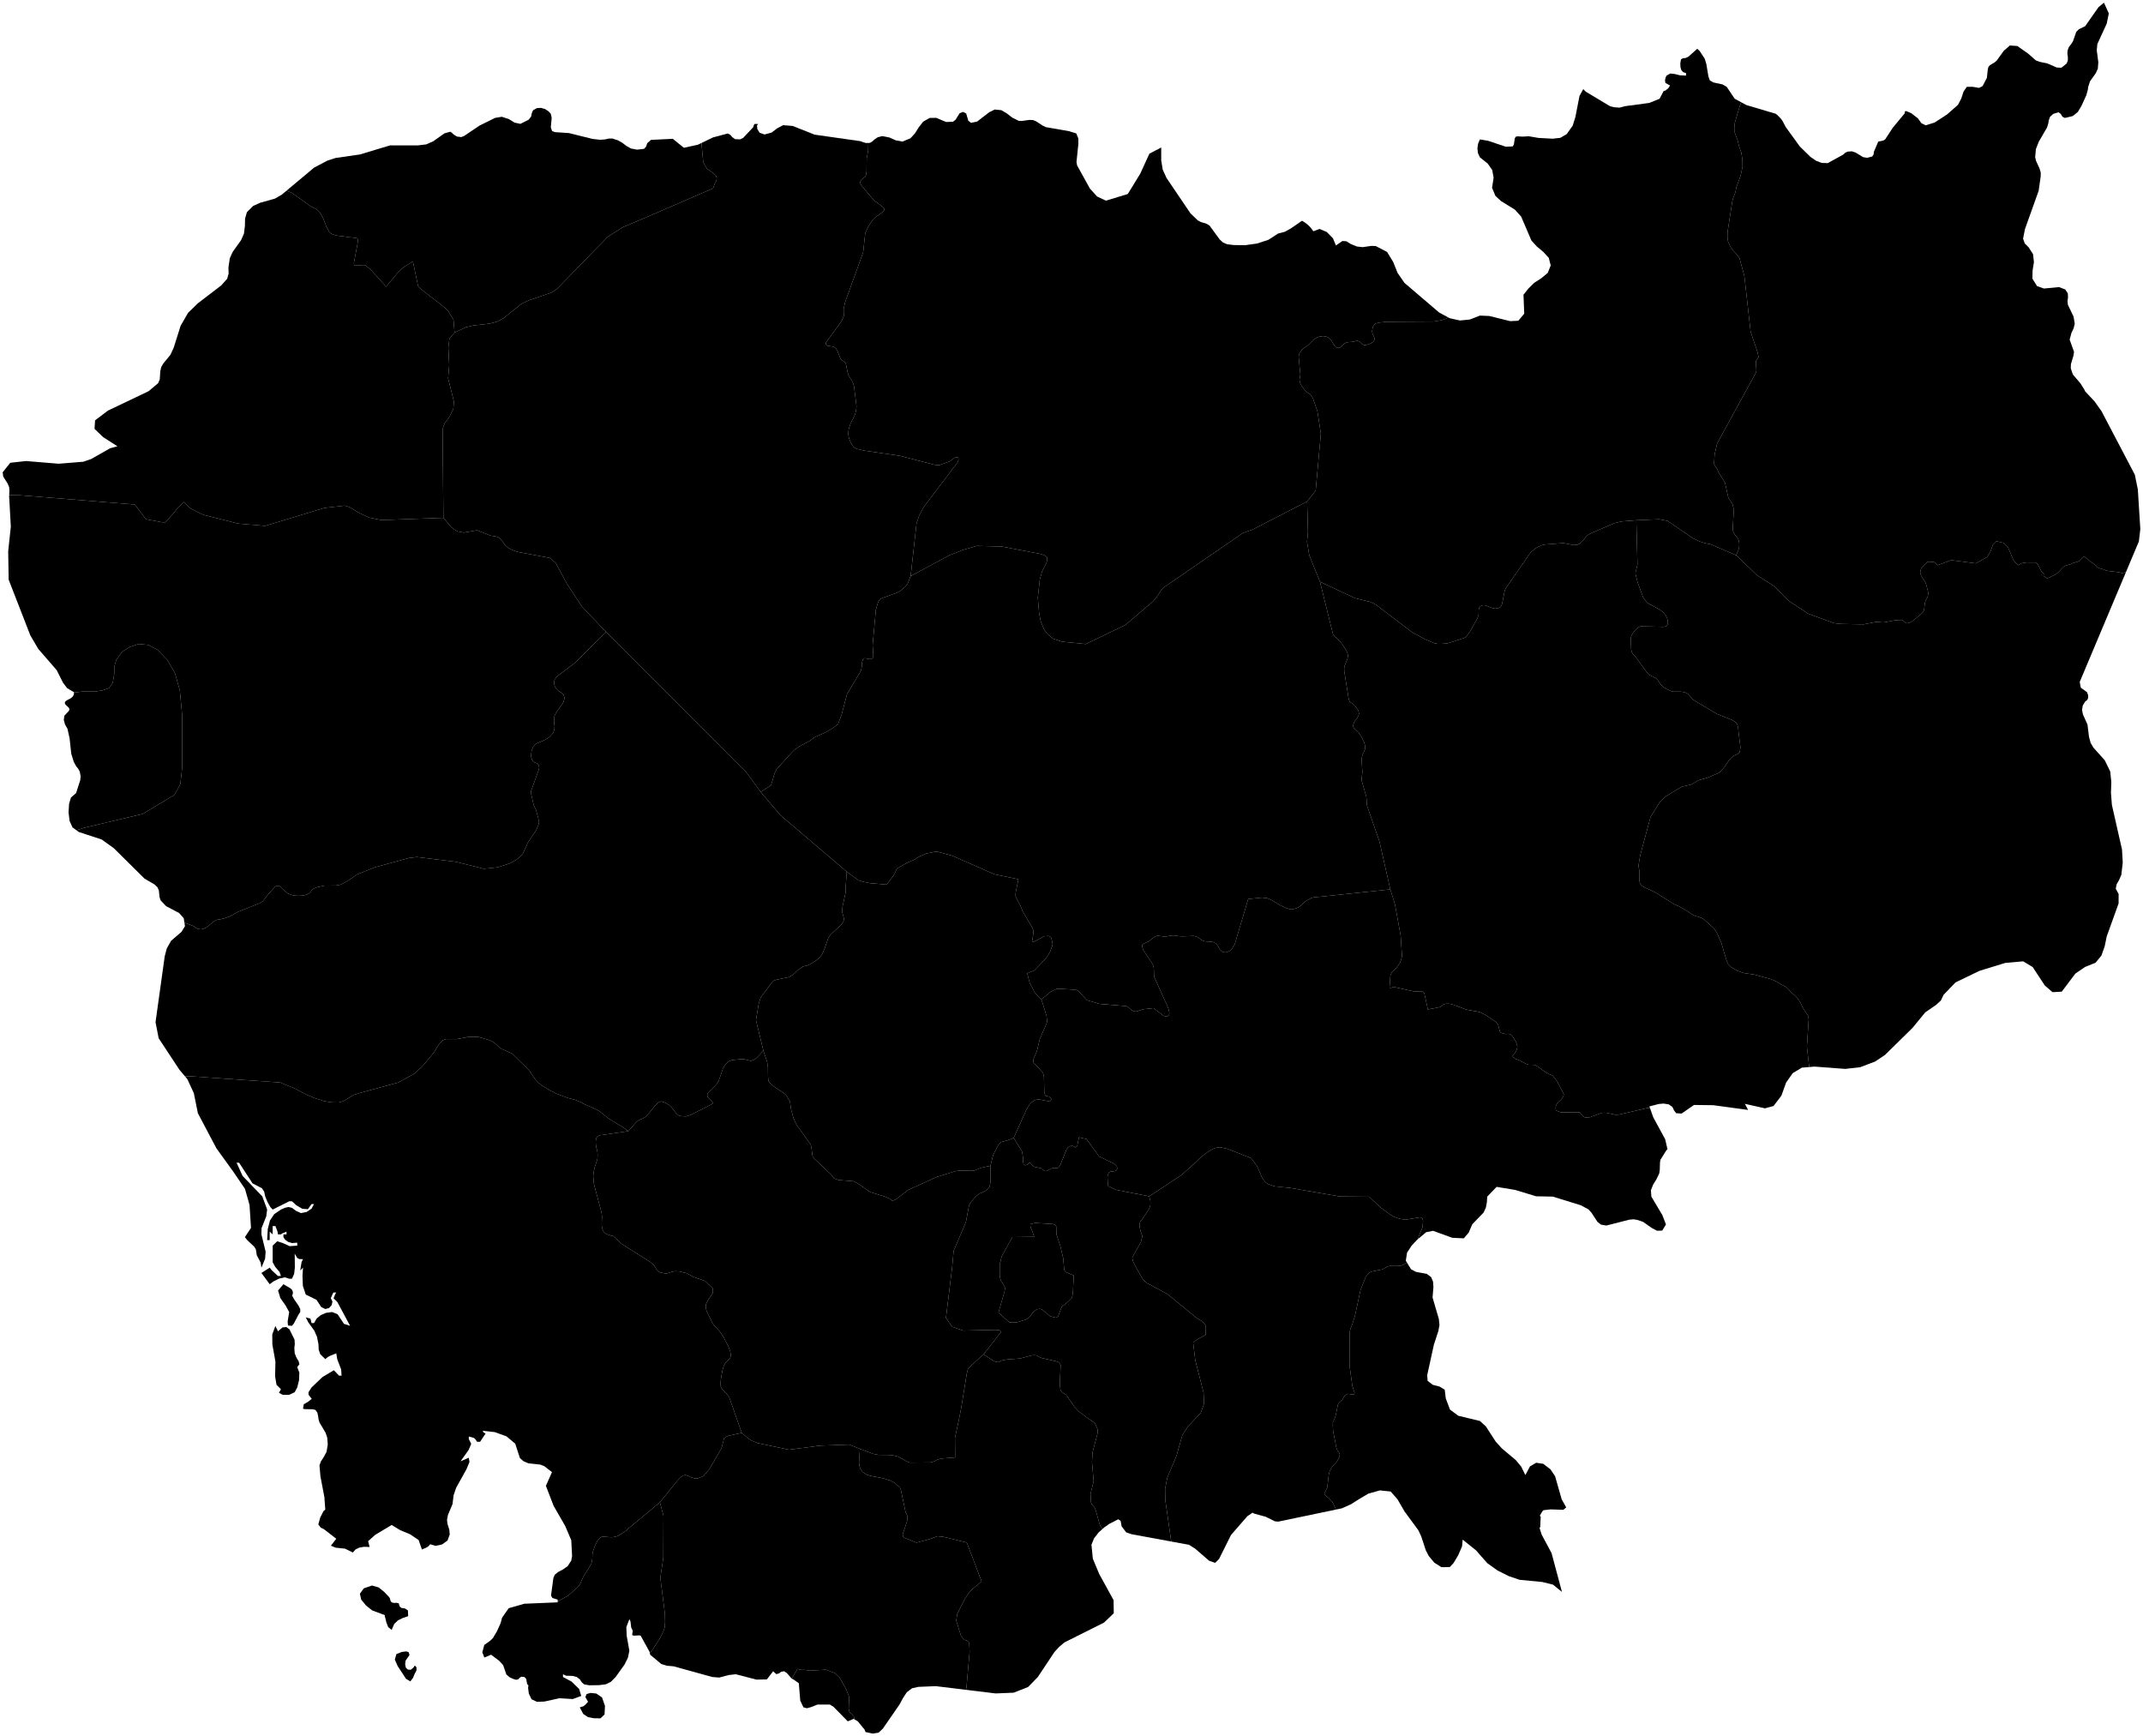 <?xml version="1.0"?>
<svg xmlns="http://www.w3.org/2000/svg" version="1.2" baseProfile="tiny" width="800" height="648" viewBox="0 0 800 648" stroke-linecap="round" stroke-linejoin="round">
<g id="ne_10m_admin_1_states_provinces">
<path d="M 169.69 124.14 167.78 126.42 167.37 129.69 167.7 136.27 167.28 141.23 169.48 149.99 169.21 152.76 167.52 155.99 166.05 157.88 165.22 160.12 165.52 193.28 142.41 194.13 137.88 193.22 133.85 191.36 130.5 189.3 128.67 188.74 121.08 189.6 101.13 195.64 98.98 196.3 88.95 195.44 75.98 192.19 71.17 189.83 68.66 187.42 66.23 189.66 64.97 191.42 61.68 194.96 60.41 194.93 54.5 193.8 50.33 188.32 7.58 184.88 3.43 184.79 3.51 183.02 3.41 181.81 2.82 180.44 1.2 177.9 1 176.29 3.83 172.74 9.72 172.09 21.91 173.1 31.1 172.35 34.01 171.35 41.09 167.33 43.83 166.58 38.52 163.18 35.29 160.08 35.49 156.9 40.31 153.26 55.46 146.03 59.03 143.03 59.64 141.61 59.84 138.51 60.21 136.98 60.94 135.71 63.62 132.43 64.84 129.8 67.43 121.59 70.21 116.77 73.91 113.17 82.59 106.54 84.81 104.04 85.35 102.11 85.28 99.86 85.79 96.4 86.85 94.05 89.98 89.67 91.06 87.24 91.43 84.28 91.47 82.3 91.48 81.63 92.17 79.2 94.5 76.87 97.04 75.71 102.59 74.15 105.16 72.68 106.98 71.16 109.03 72.04 116.09 77.09 117.8 77.89 118.58 78.47 119.37 79.24 120.59 81.4 121.89 84.68 122.84 86.49 123.36 86.98 124.23 87.53 125.84 87.96 133.13 88.87 133.51 89.17 133.58 89.94 133.53 90.62 132.11 98.13 132.18 99.02 132.99 99.13 133.79 99.1 134.51 98.97 135.84 98.93 136.31 98.98 138.23 100.48 144.17 107.01 148.42 101.85 150.57 99.82 154.15 97.57 156.02 106.56 156.18 106.98 157.12 107.88 166.14 114.92 167.26 116 169.3 119.39 169.69 124.14 Z" id="KHM-1777" data-name="Bântéay Méanchey"/>
<path d="M 165.52 193.28 168.41 196.74 169.55 197.62 170.85 198.37 173.11 198.8 178.07 197.94 183.18 199.94 185.5 200.35 186.24 200.66 186.98 201.28 188.73 203.67 189.73 204.51 191.02 205.22 193.25 206.01 205.3 208.28 207.47 210.13 211.55 217.76 217.27 226.45 226.27 235.91 214.51 247.51 208.34 252.19 207.66 252.85 207.05 253.7 206.8 254.87 207.15 256.32 207.92 257.36 208.52 257.93 209.51 258.56 210.37 259.29 210.77 260.52 210.37 262.1 207.78 265.73 207.01 267.12 206.82 268.91 206.84 269.84 207.03 271.07 206.96 272.28 206.54 273.51 205.28 274.95 204.27 275.7 203.29 276.25 200.25 277.5 199.74 277.89 199.01 278.75 198.47 280.1 198.22 282.16 198.57 283.58 199.27 284.49 200.44 284.91 200.76 285.14 201 285.46 201.18 285.83 201.28 286.34 201.25 286.58 201.18 287.16 198.22 295.37 198.31 296.52 199.21 300.45 200.18 302.55 201.18 306.38 201.21 306.97 201.11 307.6 200.11 309.98 196.98 314.63 196.68 315.37 196.58 315.67 195.18 318.6 194.17 319.76 192.74 320.94 190.29 322.29 185.85 323.73 180.59 324.28 170.16 321.68 155.6 319.9 152.52 320.29 139.89 323.75 133.25 326.43 129.84 328.77 127.16 330.21 125.51 330.53 121.19 330.57 118.27 331.2 117.07 331.73 116.42 332.15 115.86 333.04 115.53 333.4 114.83 333.78 113.78 334.15 112.26 334.35 111.09 334.38 110.06 334.29 109.17 334.14 107.4 333.47 105.37 331.75 104.48 330.83 104.15 330.61 103.29 330.71 102.68 330.94 99.78 334.25 98.09 336.44 96.92 337.13 88.81 340.38 85.99 341.97 83.79 342.77 82.22 343.15 80.82 343.36 79.7 344.03 76.96 346.24 75.91 346.73 74.97 346.89 74.3 346.79 73.69 346.62 73.34 346.45 73.1 346.3 72.47 345.78 68.84 344.38 68.59 342.75 66.86 340.8 62.01 338.25 59.96 336.08 59.56 334.91 59.31 332.38 58.75 331.15 57.69 330.15 53.94 327.96 42.45 316.57 37.94 313.35 29.38 310.55 28.49 309.89 28.5 309.89 31.68 308.92 53.26 303.82 65.13 296.71 67.3 292.8 68.01 286.52 67.99 266.92 67.14 257.8 65.34 251.32 62.47 246.35 58.89 242.61 55.33 240.72 51.69 240.39 48.54 241.46 45.49 243.39 43.44 246.26 42.69 248.76 42.64 251.65 42.08 254.86 40.7 256.83 38.2 257.71 36.15 258.03 31.59 258.03 27.62 258.52 27.62 258.38 25.06 256.87 23.56 254.89 21.16 250.14 14.33 242.28 11.34 237.21 3.37 216.72 3.23 216.34 3.06 205.75 4.04 196.59 3.41 185.2 3.43 184.79 7.58 184.88 50.33 188.32 54.5 193.8 60.41 194.93 61.68 194.96 64.97 191.42 66.23 189.66 68.66 187.42 71.17 189.83 75.98 192.19 88.95 195.44 98.98 196.3 101.13 195.64 121.08 189.6 128.67 188.74 130.5 189.3 133.85 191.36 137.88 193.22 142.41 194.13 165.52 193.28 Z" id="KHM-1778" data-name="Batdâmbâng"/>
<path d="M 152.27 623.21 153.35 623.28 154.38 622.43 154.77 621.77 155.04 621.84 155.48 622.4 155.48 623.51 154.85 624.68 154.16 626.35 153.17 627.61 151.55 626.63 148.45 621.89 147.39 619.49 147.98 617.43 150 616.62 151.71 616.42 152.57 616.74 152.87 617.79 151.41 619.86 151.32 620.55 151.25 621.31 151.51 622.5 152.27 623.21 Z M 146.21 598.12 147.06 598.35 148.03 598.27 148.86 598.5 149.19 599.61 149.84 600.19 151.14 600.38 152.27 601.11 152.37 603.26 150.38 603.95 148.61 604.8 147.17 606.15 146.21 608.4 144.92 607.35 144.23 605.61 143.86 603.98 143.6 603.26 143.71 602.9 138.91 601.11 136.62 599.26 134.85 597.11 134.34 594.89 135.82 592.88 138.86 591.83 141.36 592.54 143.42 594.22 145.19 596.06 145.52 596.56 145.81 597.61 146.21 598.12 Z M 103.48 496.26 103.75 496.94 105.44 495.51 106.9 495.35 108.07 496.24 109.95 500.04 110.05 501.67 109.88 503.22 110.02 505.17 110.72 506.87 111.5 508.15 111.76 509.24 110.96 510.32 111.75 512.37 111.64 515.18 110.96 517.9 110.02 519.67 107.96 520.65 105.57 520.66 104.14 519.89 104.87 518.55 103.22 516.91 102.7 513.76 102.82 508.26 101.67 501.83 101.64 498.12 102.82 494.89 103.06 495.54 103.48 496.26 Z M 109.69 494.05 108.99 494.89 107.5 494.77 107.38 493.26 107.96 489.74 106.6 487.3 104.63 484.48 103.81 481.7 105.81 479.36 108.41 480.89 108.99 481.42 109.33 482.2 109.31 482.93 109.14 483.42 108.99 483.48 109.75 484.9 111.45 487.37 112.08 488.62 112.08 489.74 111.38 490.8 109.69 494.05 Z M 246.34 560.76 233.39 571.58 230.92 573.18 229.87 573.59 228.77 573.77 228.04 573.81 224.86 573.56 223.88 574.13 223 575.12 221.88 577.57 221.43 578.84 221.17 579.91 221.11 581.81 220.93 583.04 220.75 583.61 220.28 584.5 218.04 588.08 216.96 590.25 216.75 590.83 216.47 591.41 215.77 592.36 212.25 595.48 208.19 597.79 208.19 597.09 206.21 596.48 205.7 595.57 206.58 589.04 207.08 587.83 208.34 586.79 210.1 585.87 211.9 584.62 213.26 582.51 213.56 580.78 213.26 574.93 211 569.62 206.66 562.07 203.79 554.61 206.06 549.5 203.17 547.27 201.73 546.7 197.26 546.22 195.43 545.43 194.1 544.28 192.34 538.89 189.08 536.15 184.72 534.57 180.16 534.07 180.49 534.6 180.54 534.72 180.68 534.78 181.27 535.1 179.22 538.18 178.1 538.18 177.4 537.15 176.93 536.74 175.01 536.22 175.01 537.15 175.91 538.95 174.98 541.17 171.92 545.47 174.98 544.13 175.27 545.67 174.14 548.41 170.31 555.31 169.34 558.11 168.92 561.46 167.25 565.41 166.88 567.17 167 568.62 167.73 571 167.89 572.78 167.06 575.04 165.01 576.51 162.58 577.03 160.61 576.42 159.97 577.14 159.27 577.63 157.51 578.39 156.27 574.84 153.1 572.71 149.34 571.14 146.21 569.23 140.04 572.93 137.42 575.29 137.98 577.45 135.88 577.38 134.08 577.69 132.68 578.4 131.72 579.51 128.81 578.07 125.32 577.71 123.52 576.97 125.54 574.37 120.91 570.79 119.78 570.25 118.83 569.04 119.54 566.45 120.76 564.06 121.43 563.48 121.09 558.8 119.62 551.09 119.27 546.97 119.77 545.55 120.81 543.96 121.9 541.94 122.36 539.21 122.16 536.63 121.55 534.82 119.27 530.98 118.92 529.83 118.75 528.57 118.48 527.33 117.78 526.3 116.79 526.04 113.81 525.99 113.11 525.83 113.41 524.16 115.14 523.15 116.37 522.15 115.17 520.6 115.17 519.67 116.31 517.89 120.35 514.04 124.63 511.46 126.57 513.49 127.51 513.49 127.35 511.17 125.89 507.33 125.54 505.17 123.37 506.02 122.38 506.53 121.43 507.32 119.54 505.46 118.97 503.78 118.89 501.79 118.34 499 117.36 496.75 115.12 493.63 114.14 491.71 115.39 492.08 115.84 492.15 115.98 492.53 116.3 493.86 117.23 493.86 118.19 492.2 119.73 490.91 121.68 490.06 124 489.74 126.02 490.57 128.41 494.15 130.69 494.89 125.94 486.02 124.52 484.6 125.2 482.97 125.54 482.45 124.52 482.45 124.17 483 123.49 484.6 124.11 485.8 123.82 487.16 122.82 488.26 121.43 488.62 119.93 487.89 118.15 485.19 114.14 483.22 113.06 479.97 112.92 476.19 113.11 473.19 112.08 474.22 112.57 471.14 113.11 470.02 111.72 469.96 110.96 469.56 110.02 467.96 110.07 473.18 109.8 475.54 108.99 477.31 107.96 477.31 106.35 476.78 104.21 477.26 102.12 478.29 100.68 479.36 97.59 475.16 100.68 473.19 101.45 474.16 103.75 476.28 104.87 476.28 104.34 474.79 102.69 472.81 101.79 471.14 101.79 464.96 103.5 463.32 105.61 464.01 108.11 465.16 110.96 464.96 110.96 463.84 109.1 464.01 107.6 463.58 106.47 462.77 105.81 461.79 105.81 460.76 106.96 460.76 106.96 459.73 105.37 460.41 104.87 460.76 103.75 460.76 103.58 459.65 102.82 457.67 101.79 457.67 101.79 460.76 100.68 459.73 100.68 462.9 99.73 462.9 99.97 458.73 100.79 455.55 102.37 453.2 104.87 451.5 106.37 450.84 107.69 450.54 108.99 450.85 110.5 451.97 112.35 452.81 114.47 452.4 116.3 451.16 117.23 449.44 116.3 449.44 114.95 451.35 112.87 451.21 110.66 449.92 108.99 448.41 107.96 448.41 101.79 451.5 100.94 450.57 99.87 448.69 98.99 446.54 98.62 444.82 97.81 443.56 94.28 441.72 89.26 434.01 88.32 434.01 90.56 438.94 97.92 446.58 99.73 451.5 99.39 454.02 97.63 458.48 97.59 460.76 99.16 467.21 98.97 469.85 97.59 473.19 97.3 471.27 95.86 468.55 95.53 466.41 94.98 465.43 92.33 462.92 91.41 461.79 93.7 458.35 93.15 449.75 91.45 443.76 87.13 437.41 80.78 428.62 73.87 415.53 72.36 408.05 69.94 402.81 69.03 401.73 69.05 401.73 71.42 401.76 104.55 404.06 110.43 406.48 113.52 408.2 117.28 409.82 121.11 411.05 123.88 411.48 126.44 411.53 128.18 411.04 132.12 408.68 134.56 407.91 148.68 404.07 154.64 400.78 157.59 398.14 161.95 392.91 163.88 389.79 165.26 388.31 166.52 387.87 170.52 387.87 174.72 387.08 178.44 387.01 182.6 388.23 183.69 388.72 184.75 389.42 186.43 390.96 187.3 391.54 190.97 393.18 191.37 393.45 197.42 399.42 199.91 402.97 201.07 404.2 202.35 405.24 205.58 407.17 208.01 408.36 212.29 409.93 214.84 410.59 217.36 411.65 217.83 412.02 222.44 414.03 223.86 414.85 227.13 417.47 232.86 420.99 234.52 422.23 223.91 423.77 223.25 424.08 222.95 424.29 222.69 424.63 222.51 425.17 222.39 426.17 222.44 427.28 222.62 428.41 222.95 429.49 223.09 430.91 223 432.76 222.02 435.64 221.62 437.48 221.45 439.11 221.71 441.93 224.56 452.62 224.73 454.16 224.62 456.7 224.68 457.93 224.91 458.92 225.33 459.77 225.78 460.24 226.31 460.61 227.81 461.13 228.98 461.42 232.04 464.28 242.65 471 244.15 472.28 245.3 474.23 245.86 474.7 246.39 474.95 248.45 475.38 249.18 475.27 250.72 474.76 251.91 474.51 253.69 474.59 256.36 475.26 258.99 476.7 263.22 478.15 266.03 480.84 266.13 481.7 266.1 482.7 264.42 485.1 263.5 486.92 263.49 488.18 263.77 489.4 265.99 493.84 266.55 494.74 268.51 496.78 269.86 498.7 271.88 502.49 272.63 504.56 272.84 506.12 272.56 506.87 272.07 507.5 270.9 508.57 270.24 509.73 269.72 511.39 269.09 514.9 269 516.48 269.05 517.53 269.54 518.44 269.84 518.83 271.19 520.2 272.17 521.39 276.88 534.85 271.74 535.97 271.13 536.3 270.32 536.86 269.37 540.48 269.23 540.79 264.89 548.28 262.71 550.88 261.96 551.26 260.4 551.86 259.16 551.8 258.01 551.45 257.02 550.96 255.91 550.57 255.14 550.73 254.39 551.15 252.96 552.59 246.34 560.76 Z" fill-rule="evenodd" id="KHM-1779" data-name="Kaôh Kong"/>
<path d="M 283.96 295.59 291.35 304.32 316.11 325.38 315.66 331.52 315.68 333.1 314.51 338.48 314.4 340.46 315.12 343.13 314.87 343.95 314.21 344.99 310.05 348.88 309.18 350.21 307.78 354.23 306.92 356.13 306.62 356.64 305.88 357.49 304.79 358.44 302.05 360.11 301.26 360.41 300.72 360.51 299.65 360.84 298.39 361.66 295.98 363.86 295.2 364.36 294.53 364.71 289.99 365.66 289.04 365.99 288.66 366.18 288.21 366.67 283.94 372.4 283.24 374.61 282.21 380.81 284.99 392.2 282.51 394.83 281.63 395.5 280.33 396 277.72 395.36 276.48 395.35 273.21 395.71 271.89 396.22 270.59 397.65 269.86 398.93 268.25 403.59 267.36 404.86 264.44 407.78 264 408.63 264.19 409.42 265.94 411.34 266.2 411.78 265.71 412.16 257.73 416.22 256.12 416.71 254.35 416.64 253.36 416.36 252.56 415.73 250.63 413.26 249.76 412.48 248.73 411.79 247.66 411.35 246.76 411.1 245.77 411.53 244.64 412.6 242.33 415.48 240.88 416.96 239.49 417.73 238.92 417.86 238.12 418.35 237.62 418.77 234.52 422.23 232.86 420.99 227.13 417.47 223.86 414.85 222.44 414.03 217.83 412.02 217.36 411.65 214.84 410.59 212.29 409.93 208.01 408.36 205.58 407.17 202.35 405.24 201.07 404.2 199.91 402.97 197.42 399.42 191.37 393.45 190.97 393.18 187.3 391.54 186.43 390.96 184.75 389.42 183.69 388.72 182.6 388.23 178.44 387.01 174.72 387.08 170.52 387.87 166.52 387.87 165.26 388.31 163.88 389.79 161.95 392.91 157.59 398.14 154.64 400.78 148.68 404.07 134.56 407.91 132.12 408.68 128.18 411.04 126.44 411.53 123.88 411.48 121.11 411.05 117.28 409.82 113.52 408.2 110.43 406.48 104.55 404.06 71.42 401.76 69.05 401.73 69.03 401.73 66.95 399.26 59.23 387.54 58.06 381.55 61.5 356.89 62.26 354.03 63.86 351.18 67.75 347.84 69.05 345.72 68.84 344.38 72.47 345.78 73.1 346.3 73.34 346.45 73.69 346.62 74.3 346.79 74.97 346.89 75.91 346.73 76.96 346.24 79.7 344.03 80.82 343.36 82.22 343.15 83.79 342.77 85.99 341.97 88.81 340.38 96.92 337.13 98.09 336.44 99.78 334.25 102.68 330.94 103.29 330.71 104.15 330.61 104.48 330.83 105.37 331.75 107.4 333.47 109.17 334.14 110.06 334.29 111.09 334.38 112.26 334.35 113.78 334.15 114.83 333.78 115.53 333.4 115.86 333.04 116.42 332.15 117.07 331.73 118.27 331.2 121.19 330.57 125.51 330.53 127.16 330.21 129.84 328.77 133.25 326.43 139.89 323.75 152.52 320.29 155.6 319.9 170.16 321.68 180.59 324.28 185.85 323.73 190.29 322.29 192.74 320.94 194.17 319.76 195.18 318.6 196.58 315.67 196.68 315.37 196.98 314.63 200.11 309.98 201.11 307.6 201.21 306.97 201.18 306.38 200.18 302.55 199.21 300.45 198.31 296.52 198.22 295.37 201.18 287.16 201.25 286.58 201.28 286.34 201.18 285.83 201 285.46 200.76 285.14 200.44 284.91 199.27 284.49 198.57 283.58 198.22 282.16 198.47 280.1 199.01 278.75 199.74 277.89 200.25 277.5 203.29 276.25 204.27 275.7 205.28 274.95 206.54 273.51 206.96 272.28 207.03 271.07 206.84 269.84 206.82 268.91 207.01 267.12 207.78 265.73 210.37 262.1 210.77 260.52 210.37 259.29 209.51 258.56 208.52 257.93 207.92 257.36 207.15 256.32 206.8 254.87 207.05 253.7 207.66 252.85 208.34 252.19 214.51 247.51 226.27 235.91 278.58 288.25 283.96 295.59 Z" id="KHM-1780" data-name="Pouthisat"/>
<path d="M 324.15 53.36 324.1 56.07 323.54 59.14 323.49 64.04 323.35 65.22 322.98 66.02 322.28 66.46 321.67 66.99 321.13 67.85 321.22 68.63 321.58 69.22 326.16 74.72 329.26 77.02 330.02 77.71 330.17 78.12 329.94 78.73 329.29 79.31 326.6 81.26 325.76 82.15 324.19 84.47 322.99 87.06 322.23 94.14 315.43 112.96 315.08 114.72 315.15 115.81 315.08 117.74 314.59 118.97 313.95 120.18 308.37 127.81 308.3 128.55 308.86 129.07 310.66 129.32 311.45 129.56 312.1 130.11 312.64 131.04 313.7 133.75 314.04 134.27 314.56 134.63 315.17 135.01 315.73 135.6 316.34 138.62 316.71 139.94 317.23 140.92 317.81 141.73 318.42 142.9 318.81 144.17 319.74 151.66 319.56 153.39 319.09 154.95 317.48 158.18 316.81 160.29 316.67 161.75 316.78 162.97 317.09 164 317.48 164.94 318.04 166.02 318.65 166.84 319.3 167.31 319.84 167.55 322.61 168.21 335.86 170.12 348.83 173.49 350.63 173.62 354.37 172.28 354.93 171.97 356.42 170.82 357.53 170.69 357.73 171 357.83 171.6 357.55 172.48 344.87 189.23 343.13 192.47 342.15 195.36 339.95 215.05 338.78 217.93 337.99 218.97 336.07 220.58 334.73 221.29 329.4 223.21 328.51 223.66 328.05 224.3 327.63 225.3 326.97 227.62 325.76 240.82 326.02 244.65 325.84 245.51 325.41 246.02 324.12 245.98 323.31 245.74 322.48 245.73 322.14 246.06 321.87 246.97 321.62 249.42 321.39 250.37 316.2 259.12 314.12 266.94 312.86 270.22 312.24 270.77 311.17 271.59 308.58 273.19 304.42 275.02 303.99 275.27 302.08 276.69 298.2 278.69 296.31 280.1 289.95 287.09 289.19 288.57 287.82 293.19 283.96 295.59 278.58 288.25 226.27 235.91 217.27 226.45 211.55 217.76 207.47 210.13 205.3 208.28 193.25 206.01 191.02 205.22 189.73 204.51 188.73 203.67 186.98 201.28 186.24 200.66 185.5 200.35 183.18 199.94 178.07 197.94 173.11 198.8 170.85 198.37 169.55 197.62 168.41 196.74 165.52 193.28 165.22 160.12 166.05 157.88 167.52 155.99 169.21 152.76 169.48 149.99 167.28 141.23 167.7 136.27 167.37 129.69 167.78 126.42 169.69 124.14 173.86 122.17 176.71 121.48 182.62 120.83 185.61 120.05 188.01 118.74 194.53 113.51 197.28 112.16 205.77 109.25 207.89 107.86 226.91 88.37 232.56 84.78 242.87 80.41 266.2 70.3 266.87 68.41 267.41 67.44 267.57 66.49 267.29 65.59 266.06 64.42 264.02 63.08 263.11 61.68 262.52 60.47 261.89 53.74 261.87 53.37 261.97 53.32 266.19 51.29 271.68 49.83 272.58 50.28 273.35 51.18 274.42 51.95 276.31 52.01 277.44 51.46 281.18 47.48 281.42 46.68 281.75 46.25 283.05 46.29 282.58 46.83 282.72 48.18 283.58 49.55 285.4 50.2 288.09 49.47 290.09 47.92 292.36 46.72 295.94 47.02 304.1 50.26 321.24 52.7 322.27 53.11 323.27 53.37 324.15 53.36 Z" id="KHM-1781" data-name="Siemréab"/>
<path d="M 261.87 53.37 261.89 53.74 262.52 60.47 263.11 61.68 264.02 63.08 266.06 64.42 267.29 65.59 267.57 66.49 267.41 67.44 266.87 68.41 266.2 70.3 242.87 80.41 232.56 84.78 226.91 88.37 207.89 107.86 205.77 109.25 197.28 112.16 194.53 113.51 188.01 118.74 185.61 120.05 182.62 120.83 176.71 121.48 173.86 122.17 169.69 124.14 169.3 119.39 167.26 116 166.14 114.92 157.12 107.88 156.18 106.98 156.02 106.56 154.15 97.57 150.57 99.82 148.42 101.85 144.17 107.01 138.23 100.48 136.31 98.98 135.84 98.93 134.51 98.97 133.79 99.1 132.99 99.13 132.18 99.02 132.11 98.13 133.53 90.62 133.58 89.94 133.51 89.17 133.13 88.87 125.84 87.96 124.23 87.53 123.36 86.98 122.84 86.49 121.89 84.68 120.59 81.4 119.37 79.24 118.58 78.47 117.8 77.89 116.09 77.09 109.03 72.04 106.98 71.16 117.24 62.58 122.21 59.96 125.26 58.97 134.35 57.66 141.08 55.63 145.66 54.26 155.86 54.28 159.1 53.9 161.71 52.75 165.91 49.78 168.08 49.17 168.64 49.52 169.44 50.27 170.6 50.97 172.18 51.17 173.28 50.74 178.98 46.89 184.79 44.01 187.33 43.59 190.02 44.48 192.05 45.77 194.24 46.23 197.35 44.69 198.27 43.5 198.51 42.28 198.96 41.19 200.4 40.36 201.93 40.26 203.43 40.68 204.67 41.47 205.59 42.43 205.95 43.97 205.62 47.55 206.1 48.92 207.21 49.33 212.38 49.67 221.22 51.86 224.08 52.18 226.05 52.01 227.29 51.71 228.57 51.7 230.74 52.4 232.37 53.35 233.86 54.48 235.55 55.43 237.78 55.86 240.44 55.56 241.22 54.67 241.6 53.47 243 52.22 251.16 51.81 255.29 55.16 260.5 54.03 261.87 53.37 Z" id="KHM-1782" data-name="Otdar Mean Chey"/>
<path d="M 28.49 309.89 27.06 308.83 25.98 306.44 25.59 303.22 25.79 300.03 26.5 297.68 28.38 296.05 28.4 296.04 29.94 291.27 30.11 289.8 29.76 287.96 29.18 286.94 28.43 286.01 27.56 284.44 26.6 281.33 25.97 275.55 25.2 272.07 24.27 270.4 23.81 268.71 24.03 267.15 25.73 265.34 25.93 264.78 25.73 264.23 24.45 263.03 24.17 262.39 24.41 261.8 25.2 261.26 26.3 260.72 27.1 260.08 27.56 259.31 27.62 258.52 31.59 258.03 36.15 258.03 38.2 257.71 40.7 256.83 42.08 254.86 42.64 251.65 42.69 248.76 43.44 246.26 45.49 243.39 48.54 241.46 51.69 240.39 55.33 240.72 58.89 242.61 62.47 246.35 65.34 251.32 67.14 257.8 67.99 266.92 68.01 286.52 67.3 292.8 65.13 296.71 53.26 303.82 31.68 308.92 28.5 309.89 28.49 309.89 Z" id="KHM-1783" data-name="Krong Pailin"/>
<path d="M 615.95 413.59 617.17 417.05 621.63 425.26 622.48 428.97 622.09 429.35 619.86 432.91 619.69 433.91 619.6 436.76 619.39 438.06 618.35 440.21 617.11 442.21 616.3 444.28 616.47 446.66 620.57 453.56 621.85 456.89 621.91 457.06 620.53 459.35 618.57 459.4 616.65 458.38 613.34 456.07 611.24 455.36 609.75 455.12 608.15 455.29 599.67 457.46 597.67 457.13 596.32 456.05 594.15 452.72 593.02 451.44 590.07 449.87 579.67 446.66 573.43 446.54 565.6 444.16 558.7 443.02 555.19 446.66 555.07 448.75 554.68 450.78 553.83 452.63 549.64 456.95 548.27 460.1 546.45 462.24 542.14 462.03 534.97 459.43 532.4 459.94 529.41 462.45 529.42 462.39 529.55 461.72 531.05 458.08 531.24 455.71 530.98 454.76 530.16 454.38 524.77 455.25 524.35 455.25 522.56 454.93 521.33 454.54 520.23 454.08 518.97 453.38 515.33 450.67 511.11 446.71 500.21 446.62 481.54 443.4 476.07 442.86 475.04 442.59 473.31 441.92 472.79 441.6 472.37 441.29 471.63 440.36 471.16 439.61 469.38 435.48 467.1 432.31 458.2 428.82 455.36 428.21 453.72 428.49 452.47 429.03 450.94 429.91 448.21 432.04 446.85 433.38 441.03 438.64 429.01 446.55 416.72 444.14 413.72 442.77 413.56 442 413.44 439.41 413.51 438.79 413.67 438.24 413.95 437.69 414.41 437.38 414.89 437.28 416.2 437.13 416.84 436.77 417.09 436.19 416.91 435.32 416.37 434.73 415.9 434.38 410.26 431.63 405.59 425.17 402.78 424.53 402.13 427.75 401.5 428.33 400.77 427.87 400.26 427.72 399.26 427.84 398.6 428.42 398.09 429.18 395.79 434.96 395.16 435.76 394.52 436.1 393.97 435.95 393.27 435.96 392.45 436.18 391.21 436.86 390.51 437.13 389.88 437.06 388.92 436.15 386.02 435.5 385.51 435.07 384.73 434.19 384.29 434.04 383.99 434.18 383.71 434.56 383.36 434.82 382.59 434.97 382.1 434.5 381.91 433.63 381.97 432.55 381.55 429.83 378.42 424.75 383.27 413.99 384.41 412.18 385.04 411.51 385.77 410.97 386.44 410.63 387.14 410.44 387.77 410.37 391.45 411.05 392.15 410.91 392.45 410.52 392.36 409.98 391.61 409.33 390.27 409 390.12 408.66 389.85 407.92 389.71 401.86 389.51 400.98 389.29 400.36 387.05 397.93 385.93 396.89 385.77 396.28 385.77 395.43 387.1 392.29 388.17 387.86 390.68 382.03 390.89 381.29 390.68 379.22 388.76 373.03 392.36 370.11 394.34 369.16 395.47 369.08 401.06 369.42 401.87 369.56 402.34 369.77 402.71 370.02 405.75 373.34 410.45 374.72 420.48 375.56 420.9 375.75 422.66 377.19 423.23 377.46 423.75 377.58 424.53 377.49 425.37 377.15 426.75 376.72 430.65 376.29 434.38 379.2 435.7 379.44 436.26 379.05 436.42 378.81 436.53 378.44 436.49 377.91 436.28 376.84 435.93 375.83 430.83 364.58 430.72 361.39 430.55 360.57 430.32 359.94 426.77 354.59 426.4 353.39 426.41 352.57 426.83 352.29 428.78 351.4 431.02 349.69 431.53 349.45 432.12 349.29 434.55 349.57 435.74 349.5 436.96 349.25 438.06 349.17 439.33 349.3 439.97 349.44 441.26 349.52 445.68 349.37 446.26 349.5 446.8 349.69 447.27 349.91 448.44 350.84 448.91 351.08 449.44 351.28 450.05 351.39 452.05 351.51 452.69 351.62 453.21 351.78 453.7 352.04 454.06 352.35 454.4 352.72 454.68 353.14 455.15 354.03 455.4 354.43 455.73 354.78 456.1 355.08 456.55 355.36 457.22 355.5 458 355.45 459.22 354.85 459.79 354.37 460.97 352.35 465.97 335.57 471.14 335.05 473.12 335.28 474.9 336.04 475.67 336.5 476 336.76 477.78 337.82 480.13 338.95 481.33 339.31 482.24 339.45 483.71 339.1 484.6 338.74 485.35 338.27 487.31 336.44 489.55 335.19 490.33 334.98 519.01 331.98 520.76 337.6 522.88 349.25 523.38 356.84 523.15 357.91 522.66 359.33 521.23 361.32 520.41 362.19 519.71 362.76 519.29 363.5 519.04 364.15 518.71 368.64 519.28 368.77 520.13 368.37 527.62 370.02 530.37 370.15 530.95 370.09 531.69 370.66 533.03 376.79 537.22 376 537.74 375.84 538.93 374.92 539.42 374.75 540.02 374.66 540.66 374.64 541.57 374.77 542.72 375.08 547.34 376.84 552.42 377.79 554.52 378.79 558.52 381.55 558.99 382.1 559.28 382.56 560.04 385.45 562.05 385.99 562.59 385.91 563.26 385.89 563.94 386.16 564.66 386.86 565.79 388.65 566.23 389.7 566.45 390.58 566.37 391.22 566.23 391.75 566.02 392.24 565.48 393.14 565.11 393.5 564.8 393.86 564.64 394.25 564.97 394.7 565.62 395.18 567.19 395.82 569.86 397.19 570.51 397.42 572.38 397.46 572.99 397.54 573.76 397.94 576.43 399.85 578.18 400.87 579.11 401.25 579.6 401.53 580.37 402.37 581.33 403.7 583.75 408.34 583.75 408.45 583.7 408.95 583.48 409.41 583.09 410.07 582.34 410.88 581.92 411.18 581.57 411.53 581.26 411.93 581.03 412.37 580.83 412.86 580.75 413.4 580.75 413.97 580.86 414.51 582.64 415.22 589.75 415.17 590.59 416.3 590.96 416.66 591.36 416.95 591.86 417.15 592.65 417.16 593.75 416.96 597.95 415.4 598.7 415.33 599.68 415.38 603.15 416.12 604.45 416.03 614.95 413.59 615.94 413.59 615.95 413.59 Z" id="KHM-1784" data-name="Kâmpóng Cham"/>
<path d="M 388.76 373.03 390.68 379.22 390.89 381.29 390.68 382.03 388.17 387.86 387.1 392.29 385.77 395.43 385.77 396.28 385.93 396.89 387.05 397.93 389.29 400.36 389.51 400.98 389.71 401.86 389.85 407.92 390.12 408.66 390.27 409 391.61 409.33 392.36 409.98 392.45 410.52 392.15 410.91 391.45 411.05 387.77 410.37 387.14 410.44 386.44 410.63 385.77 410.97 385.04 411.51 384.41 412.18 383.27 413.99 378.42 424.75 375.93 425.73 373.68 426.29 372.91 426.96 370.73 431.15 369.73 435.17 366.41 435.84 363.82 436.92 363.18 437.01 362.06 437.05 360.96 436.93 358.21 436.96 356.78 437.14 349.74 439.3 339.02 444.18 334.59 447.59 333.66 448.03 333.1 448.19 332.42 447.67 332 447.4 330.34 446.67 325.08 445.03 324.59 444.78 320.33 441.81 318.49 440.9 313.05 440.47 311.36 439.87 310.17 438.33 303.92 432.45 303.43 431.79 303.28 431.27 302.92 428.34 302.66 427.27 297.21 419.62 296.17 417.24 295.3 414.04 294.9 411.15 293.57 408.93 293.36 408.68 292.61 408.05 288.8 405.48 287.68 404.5 286.97 403.71 286.83 403.2 286.72 402.02 286.67 398.28 286.37 396.4 284.99 392.2 282.21 380.81 283.24 374.61 283.94 372.4 288.21 366.67 288.66 366.18 289.04 365.99 289.99 365.66 294.53 364.71 295.2 364.36 295.98 363.86 298.39 361.66 299.65 360.84 300.72 360.51 301.26 360.41 302.05 360.11 304.79 358.44 305.88 357.49 306.62 356.64 306.92 356.13 307.78 354.23 309.18 350.21 310.05 348.88 314.21 344.99 314.87 343.95 315.12 343.13 314.4 340.46 314.51 338.48 315.68 333.1 315.66 331.52 316.11 325.38 320.5 328.6 322.23 329.14 324.73 329.64 331.01 330.2 333.44 326.97 334.13 325.82 334.55 324.77 334.85 324.34 335.62 323.73 338.74 321.99 341.14 320.97 343.27 319.68 345.84 318.59 349.09 317.92 349.95 317.9 355.57 319.45 371.18 326.33 380.18 328.21 379.17 333.1 379.1 334.4 379.83 336.14 380.88 337.97 381.79 340.2 385.37 346.3 385.77 347.27 385.77 348.37 385.24 351.62 385.63 351.62 385.98 351.53 389.84 349.46 391.4 349.38 391.87 349.53 392.29 349.87 392.5 350.29 392.87 351.91 392.92 352.5 392.78 353.19 392.03 355.18 391.35 356.39 390.41 357.77 386.14 362.22 383.48 363.28 384.18 366.15 384.5 367.1 386.35 370.6 388.76 373.03 Z" id="KHM-1785" data-name="Kâmpóng Chhnang"/>
<path d="M 429.01 446.55 429.38 447.99 429.45 448.49 429.45 449.78 429.17 450.67 428.61 451.81 426.11 455.5 425.93 455.66 425.76 455.84 425.51 456.39 425.38 457.14 425.53 458.45 425.83 459.76 426.28 460.86 426.44 461.45 425.86 463.74 422.66 469.4 423 470.86 423.42 471.82 426.35 477.08 427.14 478.03 428.19 478.97 435.74 482.98 446.71 491.96 448.83 493.24 450.17 494.84 450.1 498.24 446.68 500.11 445.41 501.21 446.19 507.66 449.3 519.83 449.49 523.98 448.22 527.41 443.32 532.65 441.37 535.74 439.2 543.41 435.77 551.5 434.94 555.72 435.01 559.93 437.24 575.41 422.56 572.71 420.42 571.99 418.7 569.71 418.35 567.74 417.47 567.09 414.13 568.81 412.17 570.18 411.54 570.75 411.53 570.74 410.85 569.67 410.64 569.23 410.43 568.7 409.07 563.84 408.65 562.81 408.21 562.19 407.86 561.85 407.51 561.46 407.28 560.76 407.1 557.65 408.26 552.89 407.65 545.68 407.86 542.09 409.77 534.85 409.73 533.46 408.7 531.18 405.75 529.14 402.81 526.9 401.13 525.16 398 520.62 397.1 520.1 396.35 519.5 396.07 519.12 395.86 518.66 395.63 516.4 395.96 509.53 395.4 508.69 395.07 508.45 394.13 508.08 388.82 506.89 387.96 506.53 387.54 506.25 387.03 505.97 386.28 505.86 385.32 505.88 380.76 507.09 376.11 507.43 374.13 507.77 372.83 508.39 372.59 508.48 371.11 508.13 367.18 505.54 373.71 497.17 373.21 496.54 371.55 496.4 359.54 496.67 355.47 495.25 353.13 491.96 355.44 473.1 356 466.9 360.57 456.22 361.73 450.08 362.13 449.29 362.74 448.36 364.15 446.76 365.59 445.53 367.06 444.93 367.95 444.45 368.7 443.86 369.38 443.11 369.77 441.22 369.73 435.17 370.73 431.15 372.91 426.96 373.68 426.29 375.93 425.73 378.42 424.75 381.55 429.83 381.97 432.55 381.91 433.63 382.1 434.5 382.59 434.97 383.36 434.82 383.71 434.56 383.99 434.18 384.29 434.04 384.73 434.19 385.51 435.07 386.02 435.5 388.92 436.15 389.88 437.06 390.51 437.13 391.21 436.86 392.45 436.18 393.27 435.96 393.97 435.95 394.52 436.1 395.16 435.76 395.79 434.96 398.09 429.18 398.6 428.42 399.26 427.84 400.26 427.72 400.77 427.87 401.5 428.33 402.13 427.75 402.78 424.53 405.59 425.17 410.26 431.63 415.9 434.38 416.37 434.73 416.91 435.32 417.09 436.19 416.84 436.77 416.2 437.13 414.89 437.28 414.41 437.38 413.95 437.69 413.67 438.24 413.51 438.79 413.44 439.41 413.56 442 413.72 442.77 416.72 444.14 429.01 446.55 Z M 377.93 493.67 379.57 493.6 382.61 492.68 383.52 492.26 384.2 491.77 385.84 489.61 387.14 488.69 388.15 488.55 389.04 488.81 392.1 491.37 394.2 491.86 394.62 491.65 395.02 491.27 396.35 487.78 398.28 486.28 400.19 484.44 400.52 482.64 400.84 476.09 397.9 474.9 397.64 474.6 397.29 474.03 396.89 469.58 395.82 465.08 394.39 460.77 394.3 457.68 393.83 457.14 393.11 456.9 386.37 456.49 384.64 456.91 384.62 457.39 384.73 458.11 385.34 459.51 386.09 461.67 377.93 461.77 373.94 468.96 373.21 472.06 373.21 475.92 373.38 477.17 373.71 478.14 374.64 479.58 375.2 480.67 375.01 482.03 372.73 489.97 376.81 493.6 377.93 493.67 Z" fill-rule="evenodd" id="KHM-1786" data-name="Kândal"/>
<path d="M 369.73 435.17 369.77 441.22 369.38 443.11 368.7 443.86 367.95 444.45 367.06 444.93 365.59 445.53 364.15 446.76 362.74 448.36 362.13 449.29 361.73 450.08 360.57 456.22 356 466.9 355.44 473.1 353.13 491.96 355.47 495.25 359.54 496.67 371.55 496.4 373.21 496.54 373.71 497.17 367.18 505.54 362.55 509.73 361.33 511.06 360.92 512.68 358.84 525.48 357.97 529.93 356.5 536.73 356.56 544.01 351.45 544.43 349.79 544.89 348.93 545.4 347.97 545.75 347.41 545.89 339.62 545.95 338.78 545.68 335.37 543.73 333.87 543.36 332.23 543.1 327.84 543.06 325.99 542.7 321.01 540.82 316.99 539.2 306.07 539.61 294.55 541.14 282.63 538.62 280.66 537.74 279.34 536.96 276.88 534.85 272.17 521.39 271.19 520.2 269.84 518.83 269.54 518.44 269.05 517.53 269 516.48 269.09 514.9 269.72 511.39 270.24 509.73 270.9 508.57 272.07 507.5 272.56 506.87 272.84 506.12 272.63 504.56 271.88 502.49 269.86 498.7 268.51 496.78 266.55 494.74 265.99 493.84 263.77 489.4 263.49 488.18 263.5 486.92 264.42 485.1 266.1 482.7 266.13 481.7 266.03 480.84 263.22 478.15 258.99 476.7 256.36 475.26 253.69 474.59 251.91 474.51 250.72 474.76 249.18 475.27 248.45 475.38 246.39 474.95 245.86 474.7 245.3 474.23 244.15 472.28 242.65 471 232.04 464.28 228.98 461.42 227.81 461.13 226.31 460.61 225.78 460.24 225.33 459.77 224.91 458.92 224.68 457.93 224.62 456.7 224.73 454.16 224.56 452.62 221.71 441.93 221.45 439.11 221.62 437.48 222.02 435.64 223 432.76 223.09 430.91 222.95 429.49 222.62 428.41 222.44 427.28 222.39 426.17 222.51 425.17 222.69 424.63 222.95 424.29 223.25 424.08 223.91 423.77 234.52 422.23 237.62 418.77 238.12 418.35 238.92 417.86 239.49 417.73 240.88 416.96 242.33 415.48 244.64 412.6 245.77 411.53 246.76 411.1 247.66 411.35 248.73 411.79 249.76 412.48 250.63 413.26 252.56 415.73 253.36 416.36 254.35 416.64 256.12 416.71 257.73 416.22 265.71 412.16 266.2 411.78 265.94 411.34 264.19 409.42 264 408.63 264.44 407.78 267.36 404.86 268.25 403.59 269.86 398.93 270.59 397.65 271.89 396.22 273.21 395.71 276.48 395.35 277.72 395.36 280.33 396 281.63 395.5 282.51 394.83 284.99 392.2 286.37 396.4 286.67 398.28 286.72 402.02 286.83 403.2 286.97 403.71 287.68 404.5 288.8 405.48 292.61 408.05 293.36 408.68 293.57 408.93 294.9 411.15 295.3 414.04 296.17 417.24 297.21 419.62 302.66 427.27 302.92 428.34 303.28 431.27 303.43 431.79 303.92 432.45 310.17 438.33 311.36 439.87 313.05 440.47 318.49 440.9 320.33 441.81 324.59 444.78 325.08 445.03 330.34 446.67 332 447.4 332.42 447.67 333.1 448.19 333.66 448.03 334.59 447.59 339.02 444.18 349.74 439.3 356.78 437.14 358.21 436.96 360.96 436.93 362.06 437.05 363.18 437.01 363.82 436.92 366.41 435.84 369.73 435.17 Z" id="KHM-1787" data-name="Kâmpóng Spœ"/>
<path d="M 492.76 217.15 497.66 236.89 497.99 237.29 500.12 239.26 501.38 240.9 502.63 242.91 503.07 244.01 503.23 244.93 502.95 246.06 501.93 248.61 501.78 249.45 501.83 250.62 503.48 260.92 503.82 261.83 504.17 262.16 505.01 262.71 505.52 263.15 506.08 263.78 506.9 264.93 507.23 265.73 507.3 266.43 507.19 266.97 506.71 267.92 505.71 269.21 505.43 269.78 505.12 270.7 505.21 271.32 505.45 271.8 507.23 273.49 508.28 275.08 509.24 277.06 509.55 278.18 509.66 279.1 509.55 279.71 509.35 280.26 508.92 281.22 508.64 281.65 508.28 283.31 508.59 288.24 508.26 291.17 510.06 297.39 510.32 300.74 514.96 314.11 519.01 331.98 490.33 334.98 489.55 335.19 487.31 336.44 485.35 338.27 484.6 338.74 483.71 339.1 482.24 339.45 481.33 339.31 480.13 338.95 477.78 337.82 476 336.76 475.67 336.5 474.9 336.04 473.12 335.28 471.14 335.05 465.97 335.57 460.97 352.35 459.79 354.37 459.22 354.85 458 355.45 457.22 355.5 456.55 355.36 456.1 355.08 455.73 354.78 455.4 354.43 455.15 354.03 454.68 353.14 454.4 352.72 454.06 352.35 453.7 352.04 453.21 351.78 452.69 351.62 452.05 351.51 450.05 351.39 449.44 351.28 448.91 351.08 448.44 350.84 447.27 349.91 446.8 349.69 446.26 349.5 445.68 349.37 441.26 349.52 439.97 349.44 439.33 349.3 438.06 349.17 436.96 349.25 435.74 349.5 434.55 349.57 432.12 349.29 431.53 349.45 431.02 349.69 428.78 351.4 426.83 352.29 426.41 352.57 426.4 353.39 426.77 354.59 430.32 359.94 430.55 360.57 430.72 361.39 430.83 364.58 435.93 375.83 436.28 376.84 436.49 377.91 436.53 378.44 436.42 378.81 436.26 379.05 435.7 379.44 434.38 379.2 430.65 376.29 426.75 376.72 425.37 377.15 424.53 377.49 423.75 377.58 423.23 377.46 422.66 377.19 420.9 375.75 420.48 375.56 410.45 374.72 405.75 373.34 402.71 370.02 402.34 369.77 401.87 369.56 401.06 369.42 395.47 369.08 394.34 369.16 392.36 370.11 388.76 373.03 386.35 370.6 384.5 367.1 384.18 366.15 383.48 363.28 386.14 362.22 390.41 357.77 391.35 356.39 392.03 355.18 392.78 353.19 392.92 352.5 392.87 351.91 392.5 350.29 392.29 349.87 391.87 349.53 391.4 349.38 389.84 349.46 385.98 351.53 385.63 351.62 385.24 351.62 385.77 348.37 385.77 347.27 385.37 346.3 381.79 340.2 380.88 337.97 379.83 336.14 379.1 334.4 379.17 333.1 380.18 328.21 371.18 326.33 355.57 319.45 349.95 317.9 349.09 317.92 345.84 318.59 343.27 319.68 341.14 320.97 338.74 321.99 335.62 323.73 334.85 324.34 334.55 324.77 334.13 325.82 333.44 326.97 331.01 330.2 324.73 329.64 322.23 329.14 320.5 328.6 316.11 325.38 291.35 304.32 283.96 295.59 287.82 293.19 289.19 288.57 289.95 287.09 296.31 280.1 298.2 278.69 302.08 276.69 303.99 275.27 304.42 275.02 308.58 273.19 311.17 271.59 312.24 270.77 312.86 270.22 314.12 266.94 316.2 259.12 321.39 250.37 321.62 249.42 321.87 246.97 322.14 246.06 322.48 245.73 323.31 245.74 324.12 245.98 325.41 246.02 325.84 245.51 326.02 244.65 325.76 240.82 326.97 227.62 327.63 225.3 328.05 224.3 328.51 223.66 329.4 223.21 334.73 221.29 336.07 220.58 337.99 218.97 338.78 217.93 339.95 215.05 354.44 207.25 359.65 205.22 364.63 203.77 373.92 203.99 388.4 206.77 389.84 207.25 390.82 207.94 390.96 209.16 390.54 210.28 389.01 213.34 388.19 216.19 387.42 223.07 387.91 228.93 388.52 231.97 389.81 235 390.63 236.12 391.28 236.86 393.08 238.39 396.45 239.51 405.33 240.4 420.1 233.28 430.51 224.4 431.63 223.1 433.67 220.06 434.27 219.4 464.03 198.93 467.56 197.69 487.96 187.19 488.27 198.66 487.92 202.23 488.77 207.29 492.76 217.15 Z" id="KHM-1788" data-name="Kâmpóng Thum"/>
<path d="M 377.93 493.67 376.81 493.6 372.73 489.97 375.01 482.03 375.2 480.67 374.64 479.58 373.71 478.14 373.38 477.17 373.21 475.92 373.21 472.06 373.94 468.96 377.93 461.77 386.09 461.67 385.34 459.51 384.73 458.11 384.62 457.39 384.64 456.91 386.37 456.49 393.11 456.9 393.83 457.14 394.3 457.68 394.39 460.77 395.82 465.08 396.89 469.58 397.29 474.03 397.64 474.6 397.9 474.9 400.84 476.09 400.52 482.64 400.19 484.44 398.28 486.28 396.35 487.78 395.02 491.27 394.62 491.65 394.2 491.86 392.1 491.37 389.04 488.81 388.15 488.55 387.14 488.69 385.84 489.61 384.2 491.77 383.52 492.26 382.61 492.68 379.57 493.6 377.93 493.67 Z" id="KHM-1789" data-name="Phnom Penh"/>
<path d="M 529.41 462.45 528.96 462.83 526.98 464.95 525.26 467.6 524.8 470.6 525.22 471.28 524.22 471.91 523.75 472.14 523.22 472.35 522.68 472.47 521.47 472.57 518.87 472.56 518.26 472.67 517.68 472.9 516.06 473.83 512.09 474.62 511.18 475.02 510.57 475.65 509.87 476.6 507.9 481.46 505.87 490.91 504.89 494.13 504.12 496.05 503.96 496.77 503.82 497.68 503.79 509.7 504.84 517.35 505.19 518.42 505.29 518.88 505.69 519.89 505.48 520.57 503.09 520.27 502.14 520.85 501.78 521.28 501.11 522.5 499.98 523.49 499.68 523.87 499.45 524.32 498.66 528.22 498.25 529.46 497.57 530.91 497.55 532.2 497.66 534.15 498.89 540.45 499.32 541.62 499.68 541.97 499.98 542.37 500.15 542.89 500.06 543.59 499.56 544.72 499.17 545.37 498.81 545.89 497.18 547.69 496.9 548.09 496.41 549.09 496.08 550.16 495.49 555.12 495.1 556.14 494.42 557.32 494.49 557.76 494.86 558.27 496.1 559.28 497.57 560.94 498.7 563.45 498.72 563.48 484.61 566.43 477.11 567.99 475.9 567.85 472.52 566.17 468.25 565.01 467.57 564.66 465.67 565.93 459.55 572.96 455.07 581.95 453.62 583.37 451.38 582.59 446.21 578.12 443.89 576.64 437.24 575.41 435.01 559.93 434.94 555.72 435.77 551.5 439.2 543.41 441.37 535.74 443.32 532.65 448.22 527.41 449.49 523.98 449.3 519.83 446.19 507.66 445.41 501.21 446.68 500.11 450.1 498.24 450.17 494.84 448.83 493.24 446.71 491.96 435.74 482.98 428.19 478.97 427.14 478.03 426.35 477.08 423.42 471.82 423 470.86 422.66 469.4 425.86 463.74 426.44 461.45 426.28 460.86 425.83 459.76 425.53 458.45 425.38 457.14 425.51 456.39 425.76 455.84 425.93 455.66 426.11 455.5 428.61 451.81 429.17 450.67 429.45 449.78 429.45 448.49 429.38 447.99 429.01 446.55 441.03 438.64 446.85 433.38 448.21 432.04 450.94 429.91 452.47 429.03 453.72 428.49 455.36 428.21 458.2 428.82 467.1 432.31 469.38 435.48 471.16 439.61 471.63 440.36 472.37 441.29 472.79 441.6 473.31 441.92 475.04 442.59 476.07 442.86 481.54 443.4 500.21 446.62 511.11 446.71 515.33 450.67 518.97 453.38 520.23 454.08 521.33 454.54 522.56 454.93 524.35 455.25 524.77 455.25 530.16 454.38 530.98 454.76 531.24 455.71 531.05 458.08 529.55 461.72 529.42 462.39 529.41 462.45 Z" id="KHM-1790" data-name="Prey Vêng"/>
<path d="M 393.02 47.91 398.97 48.95 401.79 49.8 402.53 51.63 402.57 53.67 401.86 60.5 402.11 61.78 406.89 70.41 409.55 73.34 412.86 74.9 421.01 72.42 425.65 64.86 429.08 57.36 433.49 55.06 433.49 59.82 434.05 63.3 435.47 66.43 444.43 79.66 447.2 82.31 448.24 82.85 450.41 83.52 451.52 84.19 455.36 89.43 456.62 90.57 458.13 91.17 460.58 91.47 464.85 91.52 469.33 90.89 473.53 89.5 477.11 87.18 479.62 86.52 481.85 85.29 486.05 82.39 487.27 83.16 488.43 84.08 489.42 85.14 490.3 86.33 492.58 85.45 495.3 86.6 497.6 88.95 498.72 91.63 501.08 89.97 502.62 90.05 504.14 91.02 506.56 92.02 508.72 92.25 511.96 91.78 513.59 91.85 517.81 94.05 520.06 97.73 521.75 101.92 524.31 105.61 537.25 116.66 540.65 118.47 539.72 118.98 538.18 119.51 535.24 120.01 517.5 120.12 515.01 120.4 513.87 120.66 513.35 120.85 512.91 121.32 512.49 122.02 512.21 123.59 512.33 124.36 512.54 125.01 512.79 125.42 513.17 126.4 513.04 127 512.65 127.58 511.63 128.2 510.2 128.72 509.64 128.78 509.1 128.76 508.68 128.54 508.31 128.25 507.58 127.58 507.14 127.33 506.6 127.23 506.06 127.3 505.03 127.59 503.14 127.73 502.51 127.9 501.89 128.22 500.73 129.34 500.24 129.69 499.79 129.87 499.23 129.82 498.76 129.6 498.41 129.26 498.09 128.88 496.8 126.82 496.45 126.46 496.06 126.14 495.61 125.87 495.05 125.65 494.47 125.53 493.84 125.47 492.67 125.63 492.19 125.76 491.73 125.96 491.26 126.21 490.33 126.84 488.32 128.84 487.92 129.16 487.06 129.71 486.07 130.54 485.49 131.28 485.14 131.85 484.88 132.4 484.81 133.4 485.44 139.87 485.14 141.58 485.16 142.18 485.37 142.96 485.84 143.9 486.96 145.45 487.64 146.17 488.25 146.65 488.69 146.88 489.11 147.19 489.65 147.88 490.23 148.94 491.82 153.63 493.09 161.86 491.15 183.13 487.96 187.19 467.56 197.69 464.03 198.93 434.27 219.4 433.67 220.06 431.63 223.1 430.51 224.4 420.1 233.28 405.33 240.4 396.45 239.51 393.08 238.39 391.28 236.86 390.63 236.12 389.81 235 388.52 231.97 387.91 228.93 387.42 223.07 388.19 216.19 389.01 213.34 390.54 210.28 390.96 209.16 390.82 207.94 389.84 207.25 388.4 206.77 373.92 203.99 364.63 203.77 359.65 205.22 354.44 207.25 339.95 215.05 342.15 195.36 343.13 192.47 344.87 189.23 357.55 172.48 357.83 171.6 357.73 171 357.53 170.69 356.42 170.82 354.93 171.97 354.37 172.28 350.63 173.62 348.83 173.49 335.86 170.12 322.61 168.21 319.84 167.55 319.3 167.31 318.65 166.84 318.04 166.02 317.48 164.94 317.09 164 316.78 162.97 316.67 161.75 316.81 160.29 317.48 158.18 319.09 154.95 319.56 153.39 319.74 151.66 318.81 144.17 318.42 142.9 317.81 141.73 317.23 140.92 316.71 139.94 316.34 138.62 315.73 135.6 315.17 135.01 314.56 134.63 314.04 134.27 313.7 133.75 312.64 131.04 312.1 130.11 311.45 129.56 310.66 129.32 308.86 129.07 308.3 128.55 308.37 127.81 313.95 120.18 314.59 118.97 315.08 117.74 315.15 115.81 315.08 114.72 315.43 112.96 322.23 94.14 322.99 87.06 324.19 84.47 325.76 82.15 326.6 81.26 329.29 79.31 329.94 78.73 330.17 78.12 330.02 77.71 329.26 77.02 326.16 74.72 321.58 69.22 321.22 68.63 321.13 67.85 321.67 66.99 322.28 66.46 322.98 66.02 323.35 65.22 323.49 64.04 323.54 59.14 324.1 56.07 324.15 53.36 324.68 53.35 325.51 52.9 326.47 52.05 327.69 51.22 329.29 50.8 332.03 51.32 334.4 52.38 336.86 52.85 339.86 51.63 341.53 49.82 342.98 47.52 344.66 45.38 347.04 44.03 349.47 43.98 353.21 45.54 355.77 45.43 356.73 44.68 358.22 42.28 359.46 41.77 360.69 42.35 361.47 45.04 362.47 45.85 364.75 45.39 369.26 41.91 371.33 40.88 373.83 41.13 375.88 42.35 377.87 43.9 380.33 45.11 381.4 45.16 384.24 44.76 385.63 44.81 386.79 45.29 389.19 46.85 390.39 47.45 393.02 47.91 Z" id="KHM-1791" data-name="Preah Vihéar"/>
<path d="M 650.09 38.21 649.79 38.72 649.5 39.48 647.64 45.76 647.44 47.56 647.44 49.04 648.66 52.36 649.29 54.89 650.06 57.01 650.45 59.57 650.5 62.3 649.75 65.69 648.19 69.89 647.84 71.77 646.97 74.05 646.69 75.07 644.92 86.51 644.87 88.41 645.11 90.23 646.06 92.22 647.09 93.64 648.33 94.96 649.37 96.33 651.18 103.03 653.52 123.81 656.09 131.41 656.49 133.3 655.48 134.79 655.67 138.37 655.39 139.32 641.04 165.49 640.09 169.56 639.87 173.12 640.38 174.15 641.03 175.07 641.5 176.24 643.94 180.11 645.21 185.82 646.76 188.11 647.12 189.68 647.19 191.29 646.86 196.92 646.97 198.38 647.64 199.58 648.61 200.74 648.86 201.16 649.03 201.67 649.19 202.29 649.29 202.96 649.19 204.74 648.12 207.24 638.44 203.11 636.43 202.74 634.57 202.14 631.9 200.87 622.5 194.42 619.42 193.82 610.85 194.19 605.32 194.64 602.84 195.23 594.12 198.93 593.07 199.51 592.29 200.07 590.71 202 589.72 202.96 588.77 203.35 587.6 203.46 583.61 202.72 576.71 203.25 575.42 203.58 574.13 204.15 573.27 204.69 571.49 206.07 562.1 219.6 561.72 220.5 560.74 225.42 560.46 226.11 560.18 226.54 559.81 226.79 559.32 226.99 558.77 227.11 558.21 227.16 557.77 227.12 557.39 227.05 554.94 226.15 554.71 226.03 554.26 225.93 553.63 225.92 552.61 226.3 552.21 226.88 552.02 227.47 551.97 229.51 551.55 230.74 548.77 235.71 547.76 237.08 546.97 237.94 546.53 238.16 540.49 240.1 538.34 240.31 536.68 240.33 535.4 240.06 532.05 238.64 527.24 236.06 513.68 225.74 511.7 224.71 505.9 223.31 492.76 217.15 488.77 207.29 487.92 202.23 488.27 198.66 487.96 187.19 491.15 183.13 493.09 161.86 491.82 153.63 490.23 148.94 489.65 147.88 489.11 147.19 488.69 146.88 488.25 146.65 487.64 146.17 486.96 145.45 485.84 143.9 485.37 142.96 485.16 142.18 485.14 141.58 485.44 139.87 484.81 133.4 484.88 132.4 485.14 131.85 485.49 131.28 486.07 130.54 487.06 129.71 487.92 129.16 488.32 128.84 490.33 126.84 491.26 126.21 491.73 125.96 492.19 125.76 492.67 125.63 493.84 125.47 494.47 125.53 495.05 125.65 495.61 125.87 496.06 126.14 496.45 126.46 496.8 126.82 498.09 128.88 498.41 129.26 498.76 129.6 499.23 129.82 499.79 129.87 500.24 129.69 500.73 129.34 501.89 128.22 502.51 127.9 503.14 127.73 505.03 127.59 506.06 127.3 506.6 127.23 507.14 127.33 507.58 127.58 508.31 128.25 508.68 128.54 509.1 128.76 509.64 128.78 510.2 128.72 511.63 128.2 512.65 127.58 513.04 127 513.17 126.4 512.79 125.42 512.54 125.01 512.33 124.36 512.21 123.59 512.49 122.02 512.91 121.32 513.35 120.85 513.87 120.66 515.01 120.4 517.5 120.12 535.24 120.01 538.18 119.51 539.72 118.98 540.65 118.47 541.26 118.8 545.01 119.63 548.72 119.26 552.46 117.8 555.99 117.95 563.79 119.88 566.8 119.72 569.01 117.09 568.73 110.01 570.55 107.72 572.72 105.58 575.42 103.83 577.78 101.87 578.9 99.08 578.16 96.24 576.15 94.04 573.74 92.03 571.7 89.8 567.86 80.85 565.5 78.24 560.34 75.05 558.26 73.13 556.99 70.1 557.58 66.36 557.06 63.46 555.38 61.05 552.46 58.74 551.73 57.13 551.53 55.42 551.77 53.68 552.46 52.03 555.49 52.55 562.13 54.77 564.73 54.65 565.13 53.95 565.5 51.58 565.95 50.96 566.72 50.89 568.35 51 570.69 50.86 574.31 51.48 579.6 51.77 582.48 51.45 584.87 50.06 587.1 46.9 588.11 43.66 589.64 35.81 591.04 33.26 591.93 34.18 601.08 39.67 602.55 40.03 604.61 40.18 606.61 39.64 607.6 39.5 615.7 38.42 619.53 36.87 621.08 33.93 621.68 33.83 622.79 32.93 623.44 31.9 621.7 30.96 621.56 29.95 621.81 28.87 622.13 28.23 623.53 27.44 625.18 27.62 627.1 28.1 629.42 28.23 629.42 27.3 628.31 26.91 627.66 26.17 627.33 25.09 627.27 23.65 627.52 22.17 628.26 21.74 629.26 21.65 630.35 21.12 633.58 18.21 634.48 19.01 636.37 21.88 636.97 23.8 637.77 28.56 638.29 30 639.6 30.77 643.06 31.52 644.61 32.43 647.57 36.85 650.09 38.21 Z" id="KHM-1792" data-name="Stœng Trêng"/>
<path d="M 675.47 398.29 672.67 398.52 669.25 400.56 666.77 404.09 665.01 408.99 662.07 412.84 658.89 413.71 651.38 412.03 652.58 414.3 639.6 412.54 632.39 412.45 627.75 415.66 625.75 415.53 624.94 414.51 624.33 413.19 622.97 412.23 621.03 411.93 619.27 412.08 615.73 412.99 615.95 413.59 615.94 413.59 614.95 413.59 604.45 416.03 603.15 416.12 599.68 415.38 598.7 415.33 597.95 415.4 593.75 416.96 592.65 417.16 591.86 417.15 591.36 416.95 590.96 416.66 590.59 416.3 589.75 415.17 582.64 415.22 580.86 414.51 580.75 413.97 580.75 413.4 580.83 412.86 581.03 412.37 581.26 411.93 581.57 411.53 581.92 411.18 582.34 410.88 583.09 410.07 583.48 409.41 583.7 408.95 583.75 408.45 583.75 408.34 581.33 403.7 580.37 402.37 579.6 401.53 579.11 401.25 578.18 400.87 576.43 399.85 573.76 397.94 572.99 397.54 572.38 397.46 570.51 397.42 569.86 397.19 567.19 395.82 565.62 395.18 564.97 394.7 564.64 394.25 564.8 393.86 565.11 393.5 565.48 393.14 566.02 392.24 566.23 391.75 566.37 391.22 566.45 390.58 566.23 389.7 565.79 388.65 564.66 386.86 563.94 386.16 563.26 385.89 562.59 385.91 562.05 385.99 560.04 385.45 559.28 382.56 558.99 382.1 558.52 381.55 554.52 378.79 552.42 377.79 547.34 376.84 542.72 375.08 541.57 374.77 540.66 374.64 540.02 374.66 539.42 374.75 538.93 374.92 537.74 375.84 537.22 376 533.03 376.79 531.69 370.66 530.95 370.09 530.37 370.15 527.62 370.02 520.13 368.37 519.28 368.77 518.71 368.64 519.04 364.15 519.29 363.5 519.71 362.76 520.41 362.19 521.23 361.32 522.66 359.33 523.15 357.91 523.38 356.84 522.88 349.25 520.76 337.6 519.01 331.98 514.96 314.11 510.32 300.74 510.06 297.39 508.26 291.17 508.59 288.24 508.28 283.31 508.64 281.65 508.92 281.22 509.35 280.26 509.55 279.71 509.66 279.1 509.55 278.18 509.24 277.06 508.28 275.08 507.23 273.49 505.45 271.8 505.21 271.32 505.12 270.7 505.43 269.78 505.71 269.21 506.71 267.92 507.19 266.97 507.3 266.43 507.23 265.73 506.9 264.93 506.08 263.78 505.52 263.15 505.01 262.71 504.17 262.16 503.82 261.83 503.48 260.92 501.83 250.62 501.78 249.45 501.93 248.61 502.95 246.06 503.23 244.93 503.07 244.01 502.63 242.91 501.38 240.9 500.12 239.26 497.99 237.29 497.66 236.89 492.76 217.15 505.9 223.31 511.7 224.71 513.68 225.74 527.24 236.06 532.05 238.64 535.4 240.06 536.68 240.33 538.34 240.31 540.49 240.1 546.53 238.16 546.97 237.94 547.76 237.08 548.77 235.71 551.55 230.74 551.97 229.51 552.02 227.47 552.21 226.88 552.61 226.3 553.63 225.92 554.26 225.93 554.71 226.03 554.94 226.15 557.39 227.05 557.77 227.12 558.21 227.16 558.77 227.11 559.32 226.99 559.81 226.79 560.18 226.54 560.46 226.11 560.74 225.42 561.72 220.5 562.1 219.6 571.49 206.07 573.27 204.69 574.13 204.15 575.42 203.58 576.71 203.25 583.61 202.72 587.6 203.46 588.77 203.35 589.72 202.96 590.71 202 592.29 200.07 593.07 199.51 594.12 198.93 602.84 195.23 605.32 194.64 610.85 194.19 611.28 210.74 610.57 213.58 610.53 214.19 611.33 217.35 613.43 223.09 614.92 225.01 619.56 227.53 620.98 228.66 621.77 229.67 622.06 230.15 622.31 230.67 622.48 231.22 622.62 231.86 622.64 232.67 622.45 233.24 622.13 233.66 621.66 233.87 621.05 233.97 612.43 233.8 611.68 234.13 610.88 234.76 609.67 236.22 609.12 237.12 608.84 237.89 608.8 238.49 608.94 242.52 609.2 243.48 609.54 244.13 610.29 244.78 614.85 251.06 615.3 251.55 615.67 251.86 616.09 252.11 617.98 253.03 618.44 253.36 618.82 253.83 619.9 255.43 620.89 256.43 622.22 257.23 623.81 257.94 624.27 258.08 624.81 258.17 627.39 258.18 628.02 258.24 629.21 258.52 629.69 258.73 630.19 259.06 632.06 261.19 640.99 266.51 646.53 268.73 647.63 269.39 648.17 269.89 648.54 270.42 648.84 271.52 649.01 273.3 649.73 278.94 649.45 280.75 649.12 281.11 648.7 281.43 648.26 281.68 647.3 282.04 646.48 282.71 645.46 283.8 643.57 286.55 642.55 287.71 641.78 288.43 637.44 290.29 634.25 291.19 631.45 292.79 627.83 293.65 621.8 297.3 619.56 299.47 616.16 304.96 612.29 319.3 611.65 323.12 612.05 325.43 612 328.75 612.12 329.29 612.29 329.8 612.82 330.56 613.57 331.07 617.92 333.1 625.04 337.56 627.03 338.44 630.11 340.22 631.29 341.08 631.94 341.46 632.85 341.88 635.03 342.56 635.5 342.8 635.94 343.06 639.63 346.34 640.17 347.04 640.87 348.12 642.54 351.8 644.5 358.42 645.11 359.83 645.6 360.39 646.27 361.01 648.59 362.36 650.99 363.21 654.78 363.76 661.05 365.47 663.07 366.33 664.8 367.42 666.24 368.11 666.8 368.45 667.32 368.94 668.88 370.63 669.91 371.47 671.08 372.68 672.22 374.44 672.92 376.01 675.07 379.31 675.19 380.68 674.53 390.72 675.28 397.34 675.47 398.25 675.47 398.29 Z" id="KHM-1793" data-name="Krâchéh"/>
<path d="M 648.12 207.24 655.6 214.42 656.58 215.17 662.36 218.85 667.64 224.21 674.93 229.02 684.59 232.59 687.09 232.89 693.36 233.01 695.76 233.04 700.32 232.15 702.05 232.23 702.65 232.33 703.69 232.26 707.47 231.52 709.77 231.39 710.28 231.58 710.67 231.89 711.03 232.21 711.45 232.51 711.96 232.67 712.78 232.46 713.81 231.94 717.01 229.35 717.71 228.65 718.01 228.23 718.25 227.75 718.63 224.88 718.86 224.2 719.34 223.34 719.56 222.83 719.72 222.31 719.81 221.69 719.8 221.13 719.62 220.27 719.58 220.15 719 217.94 718.78 217.45 718.27 216.54 717.69 215.76 717.2 214.94 716.87 213.92 716.87 213.34 716.99 212.8 717.17 212.32 717.45 211.9 719.44 209.82 719.72 209.7 720.18 209.67 722.02 209.8 723.27 210.99 728.48 209.09 737.54 210.28 741.88 207.91 743.14 205.64 743.96 203.36 745.28 202.04 748.06 202.67 749.6 204.28 751.63 209.08 753.29 210.99 754.8 210.23 756.4 209.95 759.92 209.96 760.71 210.61 762.15 213.44 762.97 214.08 762.84 214.95 764.26 215.89 767.18 214.53 767.89 214.03 768.86 213.15 769.7 212.17 770.34 211.58 770.71 211.34 771.18 211.12 773 210.6 773.99 210.15 775.82 209.58 776.43 209.25 776.85 208.88 777.3 208.11 777.7 207.91 778.18 207.9 779.01 208.39 780.5 209.77 781.67 210.46 782.25 210.96 782.91 211.67 783.28 211.91 783.8 212.12 785.38 212.59 785.95 212.85 786.79 213.09 790.97 213.6 792.21 213.92 793.61 213.57 793.64 213.56 791.63 218.32 776.38 254.54 776.77 256.69 779.12 258.38 779.5 259.48 779.55 260.47 779.18 261.28 778.4 261.88 777.51 263.36 777.24 265 777.58 266.67 779.28 270.47 779.84 275.03 780.45 277.29 781.49 279.07 785.72 283.78 787.77 287.98 788.17 291.92 788.04 295.97 788.39 300.47 792.16 317.09 792.44 321.98 791.91 326.54 791.08 328.47 790.15 330.09 789.83 331.73 790.89 333.68 790.89 333.69 790.9 333.71 790.89 337.23 786.46 349.52 785.7 353.22 784.5 356.64 782.29 359.36 778.4 360.93 774.77 363.39 769.67 370.16 766.23 370.35 763.34 367.85 758.82 360.97 755.26 358.84 748.63 359.42 741.35 361.65 738.95 362.39 730 366.71 725.55 371.35 724.54 373.47 722.73 375.12 718.71 377.89 713.96 383.68 703.67 393.79 700.01 396.23 694.42 398.36 688.84 398.99 677.34 398.13 675.47 398.29 675.47 398.25 675.28 397.34 674.53 390.72 675.19 380.68 675.07 379.31 672.92 376.01 672.22 374.44 671.08 372.68 669.91 371.47 668.88 370.63 667.32 368.94 666.8 368.45 666.24 368.11 664.8 367.42 663.07 366.33 661.05 365.47 654.78 363.76 650.99 363.21 648.59 362.36 646.27 361.01 645.6 360.39 645.11 359.83 644.5 358.42 642.54 351.8 640.87 348.12 640.17 347.04 639.63 346.34 635.94 343.06 635.5 342.8 635.03 342.56 632.85 341.88 631.94 341.46 631.29 341.08 630.11 340.22 627.03 338.44 625.04 337.56 617.92 333.1 613.57 331.07 612.82 330.56 612.29 329.8 612.12 329.29 612 328.75 612.05 325.43 611.65 323.12 612.29 319.3 616.16 304.96 619.56 299.47 621.8 297.3 627.83 293.65 631.45 292.79 634.25 291.19 637.44 290.29 641.78 288.43 642.55 287.71 643.57 286.55 645.46 283.8 646.48 282.71 647.3 282.04 648.26 281.68 648.7 281.43 649.12 281.11 649.45 280.75 649.73 278.94 649.01 273.3 648.84 271.52 648.54 270.42 648.17 269.89 647.63 269.39 646.53 268.73 640.99 266.51 632.06 261.19 630.19 259.06 629.69 258.73 629.21 258.52 628.02 258.24 627.39 258.18 624.81 258.17 624.27 258.08 623.81 257.94 622.22 257.23 620.89 256.43 619.9 255.43 618.82 253.83 618.44 253.36 617.98 253.03 616.09 252.11 615.67 251.86 615.3 251.55 614.85 251.06 610.29 244.78 609.54 244.13 609.2 243.48 608.94 242.52 608.8 238.49 608.84 237.89 609.12 237.12 609.67 236.22 610.88 234.76 611.68 234.13 612.43 233.8 621.05 233.97 621.66 233.87 622.13 233.66 622.45 233.24 622.64 232.67 622.62 231.86 622.48 231.22 622.31 230.67 622.06 230.15 621.77 229.67 620.98 228.66 619.56 227.53 614.92 225.01 613.43 223.09 611.33 217.35 610.53 214.19 610.57 213.58 611.28 210.74 610.85 194.19 619.42 193.82 622.5 194.42 631.9 200.87 634.57 202.14 636.43 202.74 638.44 203.11 648.12 207.24 Z" id="KHM-1794" data-name="Môndól Kiri"/>
<path d="M 774.21 118.95 774.52 120.81 774.11 122.54 773.29 124.25 772.62 126.77 774.25 131.34 774.06 132.69 773.09 135.93 773.04 137.5 773.8 139.76 776.66 143.12 778.1 145.4 778.4 146.07 781.86 149.77 784.5 153.46 796.95 177.19 798.07 182.69 799 197.48 798.46 202.09 793.64 213.56 793.61 213.57 792.21 213.92 790.97 213.6 786.79 213.09 785.95 212.85 785.38 212.59 783.8 212.12 783.28 211.91 782.91 211.67 782.25 210.96 781.67 210.46 780.5 209.77 779.01 208.39 778.18 207.9 777.7 207.91 777.3 208.11 776.85 208.88 776.43 209.25 775.82 209.58 773.99 210.15 773 210.6 771.18 211.12 770.71 211.34 770.34 211.58 769.7 212.17 768.86 213.15 767.89 214.03 767.18 214.53 764.26 215.89 762.84 214.95 762.97 214.08 762.15 213.44 760.71 210.61 759.92 209.96 756.4 209.95 754.8 210.23 753.29 210.99 751.63 209.08 749.6 204.28 748.06 202.67 745.28 202.04 743.96 203.36 743.14 205.64 741.88 207.91 737.54 210.28 728.48 209.09 723.27 210.99 722.02 209.8 720.18 209.67 719.72 209.7 719.44 209.82 717.45 211.9 717.17 212.32 716.99 212.8 716.87 213.34 716.87 213.92 717.2 214.94 717.69 215.76 718.27 216.54 718.78 217.45 719 217.94 719.58 220.15 719.62 220.27 719.8 221.13 719.81 221.69 719.72 222.31 719.56 222.83 719.34 223.34 718.86 224.2 718.63 224.88 718.25 227.75 718.01 228.23 717.71 228.65 717.01 229.35 713.81 231.94 712.78 232.46 711.96 232.67 711.45 232.51 711.03 232.21 710.67 231.89 710.28 231.58 709.77 231.39 707.47 231.52 703.69 232.26 702.65 232.33 702.05 232.23 700.32 232.15 695.76 233.04 693.36 233.01 687.09 232.89 684.59 232.59 674.93 229.02 667.64 224.21 662.36 218.85 656.58 215.17 655.6 214.42 648.12 207.24 649.19 204.74 649.29 202.96 649.19 202.29 649.03 201.67 648.86 201.16 648.61 200.74 647.64 199.58 646.97 198.38 646.86 196.92 647.19 191.29 647.12 189.68 646.76 188.11 645.21 185.82 643.94 180.11 641.5 176.24 641.03 175.07 640.38 174.15 639.87 173.12 640.09 169.56 641.04 165.49 655.39 139.32 655.67 138.37 655.48 134.79 656.49 133.3 656.09 131.41 653.52 123.81 651.18 103.03 649.37 96.33 648.33 94.96 647.09 93.64 646.06 92.22 645.11 90.23 644.87 88.41 644.92 86.51 646.69 75.07 646.97 74.05 647.84 71.77 648.19 69.89 649.75 65.69 650.5 62.3 650.45 59.57 650.06 57.01 649.29 54.89 648.66 52.36 647.44 49.04 647.44 47.56 647.64 45.76 649.5 39.48 649.79 38.72 650.09 38.21 651.95 39.22 662.91 42.47 663.56 42.99 664.73 44.19 665.43 45.14 666.6 47.38 671.88 54.67 675.84 58.55 677.94 60 680.04 60.81 682.3 60.89 688.13 57.68 688.84 57.02 689.71 56.6 691.31 56.48 692.68 56.93 695.5 58.65 697.02 58.91 698.91 58.41 699.45 57.63 699.52 56.7 701.17 52.85 703.06 52.45 703.7 52.09 706.63 47.62 711.03 42.33 711.13 41.57 711.6 41.45 713.5 42.26 715.97 44.17 717.25 45.96 718.86 46.77 722.21 45.74 726.83 42.74 730.94 39.12 732.16 36.77 733.01 34.19 734.23 32.4 736.48 32.4 736.49 32.41 736.53 32.43 736.55 32.43 738.85 32.81 740.13 32.12 741.72 29.07 742.04 26.05 742.26 25.05 742.86 24.32 744.61 23.29 745.37 22.63 748.03 18.96 750.3 16.98 753.08 17.17 757.15 20.03 759.99 22.54 761.47 23.09 764.29 23.68 767.81 25.21 769.53 25.28 771.48 23.73 771.95 22.57 771.95 21.29 771.77 20.02 771.85 18.83 772.3 17.61 773.38 16.17 773.89 15.32 775.08 11.91 776.06 10.91 778.4 9.79 783.39 2.68 785.42 1 787.24 5.01 786.46 8.8 782.96 16.44 782.74 18.77 783.32 23.25 783.14 25.64 782.36 27.34 780.2 30.38 779.55 32.43 779.41 33.5 778.84 35.55 777.04 39.5 775.68 41.78 773.78 43.32 770.87 44.03 769.9 43.56 769.34 42.56 768.46 41.91 766.51 42.5 765.31 43.58 764.85 44.83 764.61 46.2 764.19 47.57 761.11 52.87 760.02 55.63 759.74 58.7 760.08 60.05 761.4 62.96 761.83 64.47 761.8 65.89 761.05 71.2 755.95 85.47 755.23 89.09 755.86 90.86 757.29 92.3 758.96 94.89 759.28 97.85 758.78 100.98 758.72 104.04 760.44 106.78 763 107.7 768.65 107.16 770.97 108.04 771.92 109.48 772.01 110.96 771.82 112.39 771.96 113.77 774.09 118.2 774.21 118.95 Z" id="KHM-1795" data-name="Rôtânôkiri"/>
<path d="M 321.01 540.82 320.68 545.7 320.8 547.15 321.22 548.32 321.97 549.43 323.47 550.41 324.73 550.85 329.6 551.78 332.51 552.7 334.17 553.63 335.93 555.24 336.35 556.33 338.1 564.62 338.41 565.07 338.78 566.02 338.61 567.87 336.98 572.73 337.19 573.69 337.49 573.98 342.1 575.83 346.96 574.53 349.98 573.43 352.41 573.7 360.92 575.8 366.44 590.31 362.62 593.48 361.33 595.1 360.1 597.01 357.34 602.39 356.97 604.95 358.77 610.67 360 612.11 360.54 612.27 361.01 612.47 361.45 612.76 361.8 613.14 361.97 616.48 360.8 629.71 360.64 630.73 360.63 630.76 349.32 629.39 342.84 629.66 340.47 630.19 338.54 631.65 337.08 633.85 335.82 636.22 329.54 645.3 327.95 646.76 325.82 647.1 323.08 646.52 323.08 646.49 322.76 645.62 320.22 642.51 318.98 641.79 318.98 641.76 318.7 640.49 318.11 639.87 317.11 639.07 316.83 637.89 316.97 633.32 315.87 630.57 313.47 626.22 311.66 624.51 308.34 623.24 302.15 623.6 300.68 623.33 298.83 623.3 297.72 622.97 295.57 626.54 295.55 626.57 295.54 626.57 293.74 624.5 292.72 623.83 291.64 624.01 290.72 624.68 289.78 624.9 288.63 623.83 286.27 626.88 282.37 626.95 274.69 624.95 272.12 625.23 268.49 626.18 265.9 625.98 251.48 621.99 248.94 621.77 246.88 621.14 242.72 617.66 242.56 616.94 242.58 616.92 242.93 616.61 243.61 615.77 246.39 611.46 247.66 608.88 248.13 607.54 248.29 605.33 248.2 602.26 246.61 589.74 246.58 588.5 247.62 581.41 247.68 565.8 246.34 560.76 252.96 552.59 254.39 551.15 255.14 550.73 255.91 550.57 257.02 550.96 258.01 551.45 259.16 551.8 260.4 551.86 261.96 551.26 262.71 550.88 264.89 548.28 269.23 540.79 269.37 540.48 270.32 536.86 271.13 536.3 271.74 535.97 276.88 534.85 279.34 536.96 280.66 537.74 282.63 538.62 294.55 541.14 306.07 539.61 316.99 539.2 321.01 540.82 Z" id="KHM-1797" data-name="Kâmpôt"/>
<path d="M 318.98 641.79 318.66 641.6 316.48 642.53 311.17 637.11 309.79 636.26 305.18 636.26 302.63 637.26 301.2 637.64 299.93 637.3 298.74 634.79 298.21 628.32 296.39 627.01 295.55 626.57 295.57 626.54 297.72 622.97 298.83 623.3 300.68 623.33 302.15 623.6 308.34 623.24 311.66 624.51 313.47 626.22 315.87 630.57 316.97 633.32 316.83 637.89 317.11 639.07 318.11 639.87 318.7 640.49 318.98 641.76 318.98 641.79 Z" id="KHM-1798" data-name="Kep"/>
<path d="M 225.68 639.96 224.15 641.41 221.69 641.37 219.5 640.96 217.71 639.75 216.43 637.3 217.68 636.95 218.3 636.53 219.52 635.24 218.52 633.44 218.99 632.33 220.47 631.92 222.61 632.15 224.74 633.6 225.84 636.78 225.68 639.96 Z M 208.19 597.79 212.25 595.48 215.77 592.36 216.47 591.41 216.75 590.83 216.96 590.25 218.04 588.08 220.28 584.5 220.75 583.61 220.93 583.04 221.11 581.81 221.17 579.91 221.43 578.84 221.88 577.57 223 575.12 223.88 574.13 224.86 573.56 228.04 573.81 228.77 573.77 229.87 573.59 230.92 573.18 233.39 571.58 246.34 560.76 247.68 565.8 247.62 581.41 246.58 588.5 246.61 589.74 248.2 602.26 248.29 605.33 248.13 607.54 247.66 608.88 246.39 611.46 243.61 615.77 242.93 616.61 242.58 616.92 242.56 616.94 242.47 616.55 239.16 610.55 238.7 610.44 236.55 610.55 236.01 610.3 236.05 609.7 236.2 608.99 236.07 608.4 235.63 607.5 235.37 605.26 234.95 604.38 233.82 607.36 233.95 610.6 234.95 616.16 234.41 618.77 233.12 621.38 229.81 625.98 228.05 627.78 226.14 628.7 223.6 629.02 219.99 629.07 218.05 628.73 217.15 627.92 216.5 626.9 215.32 625.98 213.82 625.58 211.29 625.49 210.17 624.95 210.17 625.98 213.37 627.69 216.21 630.46 216.98 633.06 213.82 634.21 208.86 633.9 203.22 635.14 200.45 635.24 198.42 634.28 197.41 632.15 197.14 630.03 197.26 629.07 196.8 628.65 196.42 626.66 195.77 625.98 194.58 625.88 193.92 626.33 193.42 626.86 192.68 627.01 191.72 626.75 190.31 626.12 189.03 625.03 187.82 621.53 186.35 619.93 183.33 617.66 180.82 618.71 180.05 616.77 180.79 614.01 182.77 612.61 183.99 611.49 185.53 608.88 186.86 605.95 187.44 603.82 189.91 600.29 195.72 598.63 207.5 598.14 207.61 598.13 208.19 598.12 208.19 598.11 208.19 597.81 208.19 597.79 Z" fill-rule="evenodd" id="KHM-1800" data-name="Krong Preah Sihanouk"/>
<path d="M 582.05 563.52 578.84 563.41 576.18 563.72 575.69 564.26 574.83 565.79 575.16 566.14 574.97 570.02 574.73 570.36 575.5 572.8 579.21 579.73 583.09 594.21 579.74 591.5 575.79 590.52 567.26 589.69 563.26 588.34 559.07 586.24 555.26 583.52 552.46 580.36 551.06 578.74 546.03 574.7 545.81 577.16 544.4 580.46 542.62 583.44 541.22 584.94 538.1 584.99 535.44 583.3 533.41 580.87 532.28 578.72 530.55 573.48 529.48 571.19 524.35 564.22 521.68 559.62 519.15 556.74 515.12 556.32 510.78 557.55 507.27 559.63 507.23 559.65 504.39 561.46 500.97 563.01 498.72 563.48 498.7 563.45 497.57 560.94 496.1 559.28 494.86 558.27 494.49 557.76 494.42 557.32 495.1 556.14 495.49 555.12 496.08 550.16 496.41 549.09 496.9 548.09 497.18 547.69 498.81 545.89 499.17 545.37 499.56 544.72 500.06 543.59 500.15 542.89 499.98 542.37 499.68 541.97 499.32 541.62 498.89 540.45 497.66 534.15 497.55 532.2 497.57 530.91 498.25 529.46 498.66 528.22 499.45 524.32 499.68 523.87 499.98 523.49 501.11 522.5 501.78 521.28 502.14 520.85 503.09 520.27 505.48 520.57 505.69 519.89 505.29 518.88 505.19 518.42 504.84 517.35 503.79 509.7 503.82 497.68 503.96 496.77 504.12 496.05 504.89 494.13 505.87 490.91 507.9 481.46 509.87 476.6 510.57 475.65 511.18 475.02 512.09 474.62 516.06 473.83 517.68 472.9 518.26 472.67 518.87 472.56 521.47 472.57 522.68 472.47 523.22 472.35 523.75 472.14 524.22 471.91 525.22 471.28 526.75 473.79 528.59 474.76 532.6 475.49 534.26 476.71 534.96 478.4 535.11 480.4 534.79 484.33 537.12 492.28 537.37 494.58 536.95 496.83 535.28 501.95 532.79 513.28 532.94 515.42 534.86 516.91 537.32 517.53 539.32 518.72 539.72 521.97 539.72 521.99 541.29 526.16 544.39 528.46 552.46 530.41 554.68 532.43 558.36 538.11 560.62 540.61 565.88 545.03 567.9 547.49 569.43 550.6 571.16 547.35 573.48 546 576.09 546.4 578.79 548.44 580.53 551.03 582.99 559.66 584.68 562.66 583.62 563.57 582.05 563.52 Z" id="KHM-1801" data-name="Svay Rieng"/>
<path d="M 411.54 570.75 410.11 572.03 408.42 574.22 407.45 576.59 407.96 581.81 410.32 587.47 415.71 597.29 415.78 602.18 412.13 605.67 397.34 613.08 395.39 614.73 393.64 616.64 387.43 625.98 383.8 629.7 378.43 631.83 371.66 632.11 364.21 631.2 360.63 630.76 360.64 630.73 360.8 629.71 361.97 616.48 361.8 613.14 361.45 612.76 361.01 612.47 360.54 612.27 360 612.11 358.77 610.67 356.97 604.95 357.34 602.39 360.1 597.01 361.33 595.1 362.62 593.48 366.44 590.31 360.92 575.8 352.41 573.7 349.98 573.43 346.96 574.53 342.1 575.83 337.49 573.98 337.19 573.69 336.98 572.73 338.61 567.87 338.78 566.02 338.41 565.07 338.1 564.62 336.35 556.33 335.93 555.24 334.17 553.63 332.51 552.7 329.6 551.78 324.73 550.85 323.47 550.41 321.97 549.43 321.22 548.32 320.8 547.15 320.68 545.7 321.01 540.82 325.99 542.7 327.84 543.06 332.23 543.1 333.87 543.36 335.37 543.73 338.78 545.68 339.62 545.95 347.41 545.89 347.97 545.75 348.93 545.4 349.79 544.89 351.45 544.43 356.56 544.01 356.5 536.73 357.97 529.93 358.84 525.48 360.92 512.68 361.33 511.06 362.55 509.73 367.18 505.54 371.11 508.13 372.59 508.48 372.83 508.39 374.13 507.77 376.11 507.43 380.76 507.09 385.32 505.88 386.28 505.86 387.03 505.97 387.54 506.25 387.96 506.53 388.82 506.89 394.13 508.08 395.07 508.45 395.4 508.69 395.96 509.53 395.63 516.4 395.86 518.66 396.07 519.12 396.35 519.5 397.1 520.1 398 520.62 401.13 525.16 402.81 526.9 405.75 529.14 408.7 531.18 409.73 533.46 409.77 534.85 407.86 542.09 407.65 545.68 408.26 552.89 407.1 557.65 407.28 560.76 407.51 561.46 407.86 561.85 408.21 562.19 408.65 562.81 409.07 563.84 410.43 568.7 410.64 569.23 410.85 569.67 411.53 570.74 411.54 570.75 Z" id="KHM-1802" data-name="Takêv"/>
</g>
</svg>